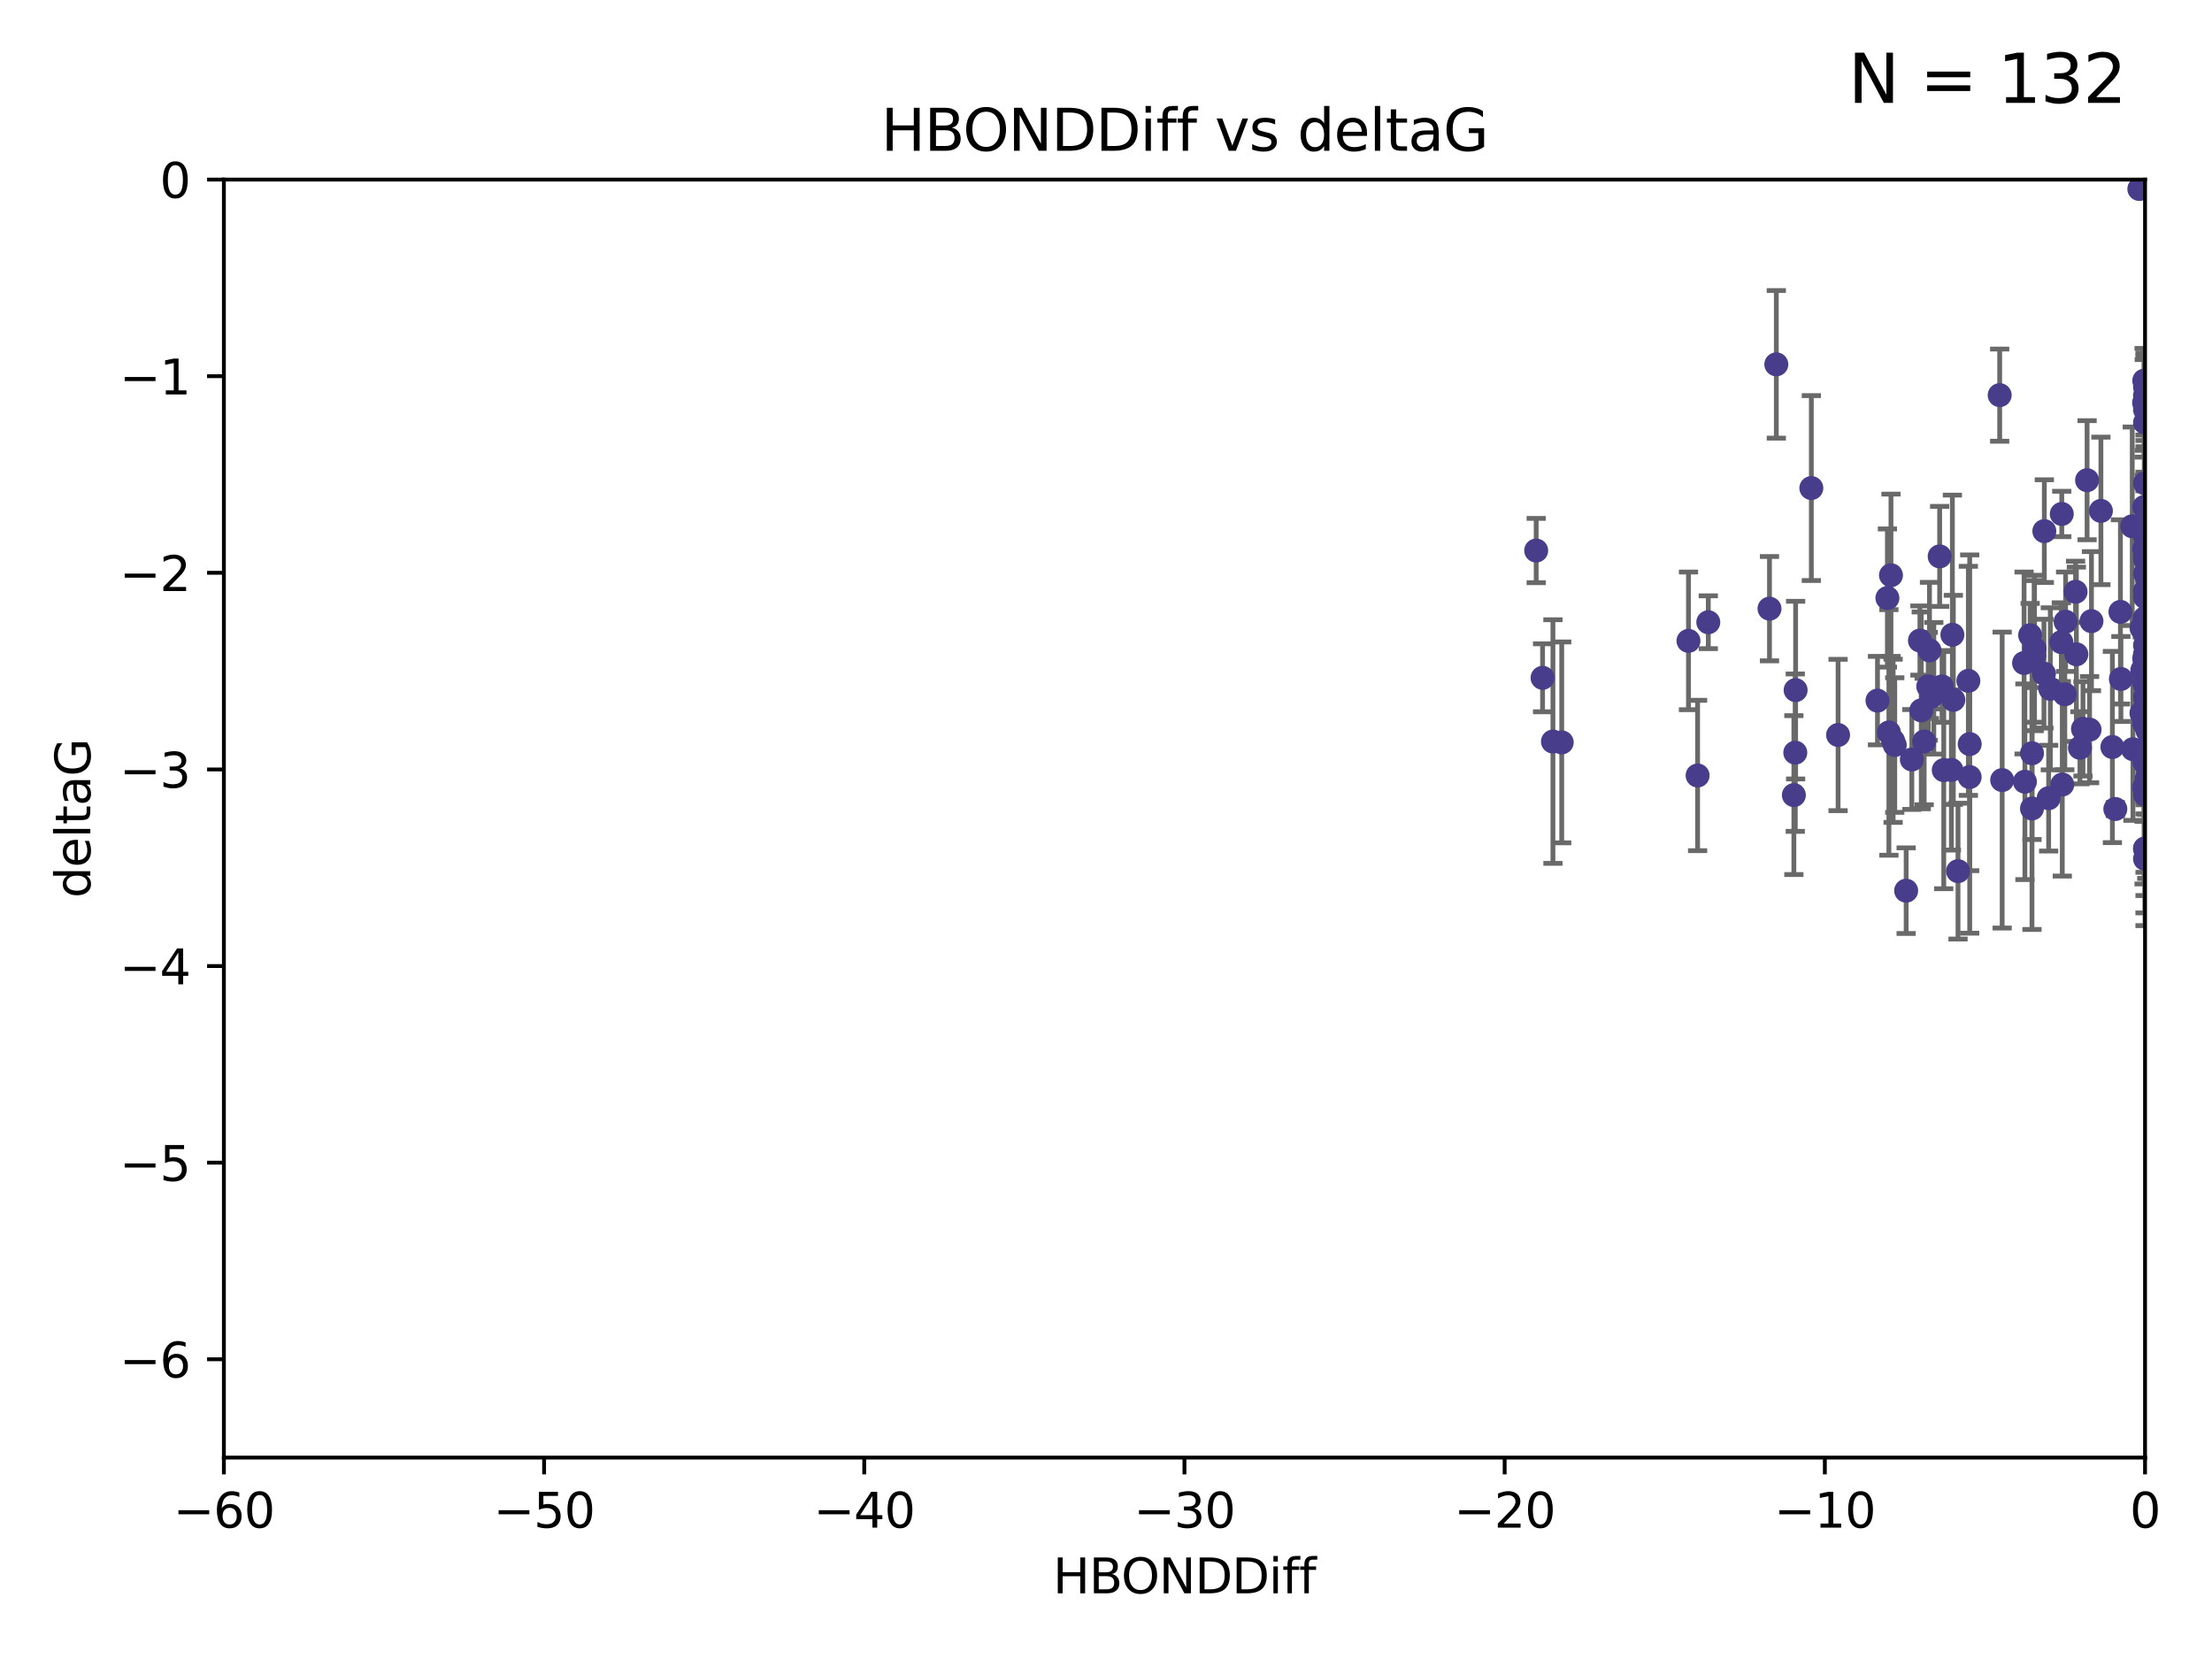 <?xml version="1.0" encoding="utf-8" standalone="no"?>
<!DOCTYPE svg PUBLIC "-//W3C//DTD SVG 1.1//EN"
  "http://www.w3.org/Graphics/SVG/1.1/DTD/svg11.dtd">
<svg xmlns:xlink="http://www.w3.org/1999/xlink" width="460.8pt" height="345.6pt" viewBox="0 0 460.8 345.6" xmlns="http://www.w3.org/2000/svg" version="1.1">
 <defs>
  <style type="text/css">*{stroke-linejoin: round; stroke-linecap: butt}</style>
 </defs>
 <g id="figure_1">
  <g id="patch_1">
   <path d="M 0 345.6 
L 460.8 345.6 
L 460.8 0 
L 0 0 
z
" style="fill: #ffffff"/>
  </g>
  <g id="axes_1">
   <g id="patch_2">
    <path d="M 46.64 303.64 
L 446.85 303.64 
L 446.85 37.411 
L 46.64 37.411 
z
" style="fill: #ffffff"/>
   </g>
   <g id="PathCollection_1">
    <defs>
     <path id="mb826e223ac" d="M 0 1.118 
C 0.297 1.118 0.581 1 0.791 0.791 
C 1 0.581 1.118 0.297 1.118 0 
C 1.118 -0.297 1 -0.581 0.791 -0.791 
C 0.581 -1 0.297 -1.118 0 -1.118 
C -0.297 -1.118 -0.581 -1 -0.791 -0.791 
C -1 -0.581 -1.118 -0.297 -1.118 0 
C -1.118 0.297 -1 0.581 -0.791 0.791 
C -0.581 1 -0.297 1.118 0 1.118 
z
" style="stroke: #483d8b"/>
    </defs>
    <g clip-path="url(#pf15d5c4160)">
     <use xlink:href="#mb826e223ac" x="401.69" y="142.976" style="fill: #483d8b; stroke: #483d8b"/>
     <use xlink:href="#mb826e223ac" x="423.831" y="135.144" style="fill: #483d8b; stroke: #483d8b"/>
     <use xlink:href="#mb826e223ac" x="321.345" y="141.2" style="fill: #483d8b; stroke: #483d8b"/>
     <use xlink:href="#mb826e223ac" x="353.642" y="161.548" style="fill: #483d8b; stroke: #483d8b"/>
     <use xlink:href="#mb826e223ac" x="417.089" y="162.504" style="fill: #483d8b; stroke: #483d8b"/>
     <use xlink:href="#mb826e223ac" x="446.85" y="111.678" style="fill: #483d8b; stroke: #483d8b"/>
     <use xlink:href="#mb826e223ac" x="320.014" y="114.686" style="fill: #483d8b; stroke: #483d8b"/>
     <use xlink:href="#mb826e223ac" x="368.618" y="126.796" style="fill: #483d8b; stroke: #483d8b"/>
     <use xlink:href="#mb826e223ac" x="422.917" y="132.329" style="fill: #483d8b; stroke: #483d8b"/>
     <use xlink:href="#mb826e223ac" x="432.545" y="136.299" style="fill: #483d8b; stroke: #483d8b"/>
     <use xlink:href="#mb826e223ac" x="406.716" y="132.231" style="fill: #483d8b; stroke: #483d8b"/>
     <use xlink:href="#mb826e223ac" x="355.87" y="129.623" style="fill: #483d8b; stroke: #483d8b"/>
     <use xlink:href="#mb826e223ac" x="446.601" y="157.815" style="fill: #483d8b; stroke: #483d8b"/>
     <use xlink:href="#mb826e223ac" x="423.767" y="136.584" style="fill: #483d8b; stroke: #483d8b"/>
     <use xlink:href="#mb826e223ac" x="393.491" y="152.577" style="fill: #483d8b; stroke: #483d8b"/>
     <use xlink:href="#mb826e223ac" x="425.872" y="110.643" style="fill: #483d8b; stroke: #483d8b"/>
     <use xlink:href="#mb826e223ac" x="446.85" y="138.221" style="fill: #483d8b; stroke: #483d8b"/>
     <use xlink:href="#mb826e223ac" x="373.99" y="156.791" style="fill: #483d8b; stroke: #483d8b"/>
     <use xlink:href="#mb826e223ac" x="446.85" y="116.503" style="fill: #483d8b; stroke: #483d8b"/>
     <use xlink:href="#mb826e223ac" x="441.822" y="141.444" style="fill: #483d8b; stroke: #483d8b"/>
     <use xlink:href="#mb826e223ac" x="404.067" y="115.906" style="fill: #483d8b; stroke: #483d8b"/>
     <use xlink:href="#mb826e223ac" x="435.296" y="152.002" style="fill: #483d8b; stroke: #483d8b"/>
     <use xlink:href="#mb826e223ac" x="446.687" y="79.295" style="fill: #483d8b; stroke: #483d8b"/>
     <use xlink:href="#mb826e223ac" x="397.085" y="185.545" style="fill: #483d8b; stroke: #483d8b"/>
     <use xlink:href="#mb826e223ac" x="446.122" y="130.853" style="fill: #483d8b; stroke: #483d8b"/>
     <use xlink:href="#mb826e223ac" x="423.299" y="168.427" style="fill: #483d8b; stroke: #483d8b"/>
     <use xlink:href="#mb826e223ac" x="421.652" y="138.114" style="fill: #483d8b; stroke: #483d8b"/>
     <use xlink:href="#mb826e223ac" x="446.85" y="123.099" style="fill: #483d8b; stroke: #483d8b"/>
     <use xlink:href="#mb826e223ac" x="323.505" y="154.477" style="fill: #483d8b; stroke: #483d8b"/>
     <use xlink:href="#mb826e223ac" x="425.795" y="140.334" style="fill: #483d8b; stroke: #483d8b"/>
     <use xlink:href="#mb826e223ac" x="446.29" y="139.6" style="fill: #483d8b; stroke: #483d8b"/>
     <use xlink:href="#mb826e223ac" x="446.85" y="131.987" style="fill: #483d8b; stroke: #483d8b"/>
     <use xlink:href="#mb826e223ac" x="430.136" y="144.632" style="fill: #483d8b; stroke: #483d8b"/>
     <use xlink:href="#mb826e223ac" x="446.686" y="137.216" style="fill: #483d8b; stroke: #483d8b"/>
     <use xlink:href="#mb826e223ac" x="433.921" y="151.831" style="fill: #483d8b; stroke: #483d8b"/>
     <use xlink:href="#mb826e223ac" x="404.919" y="160.43" style="fill: #483d8b; stroke: #483d8b"/>
     <use xlink:href="#mb826e223ac" x="377.334" y="101.672" style="fill: #483d8b; stroke: #483d8b"/>
     <use xlink:href="#mb826e223ac" x="446.687" y="114.345" style="fill: #483d8b; stroke: #483d8b"/>
     <use xlink:href="#mb826e223ac" x="444.187" y="109.627" style="fill: #483d8b; stroke: #483d8b"/>
     <use xlink:href="#mb826e223ac" x="429.504" y="107.067" style="fill: #483d8b; stroke: #483d8b"/>
     <use xlink:href="#mb826e223ac" x="446.687" y="105.606" style="fill: #483d8b; stroke: #483d8b"/>
     <use xlink:href="#mb826e223ac" x="382.906" y="153.112" style="fill: #483d8b; stroke: #483d8b"/>
     <use xlink:href="#mb826e223ac" x="399.955" y="133.439" style="fill: #483d8b; stroke: #483d8b"/>
     <use xlink:href="#mb826e223ac" x="446.85" y="178.912" style="fill: #483d8b; stroke: #483d8b"/>
     <use xlink:href="#mb826e223ac" x="402.847" y="143.383" style="fill: #483d8b; stroke: #483d8b"/>
     <use xlink:href="#mb826e223ac" x="406.511" y="160.394" style="fill: #483d8b; stroke: #483d8b"/>
     <use xlink:href="#mb826e223ac" x="446.85" y="82.411" style="fill: #483d8b; stroke: #483d8b"/>
     <use xlink:href="#mb826e223ac" x="393.924" y="119.831" style="fill: #483d8b; stroke: #483d8b"/>
     <use xlink:href="#mb826e223ac" x="421.826" y="162.849" style="fill: #483d8b; stroke: #483d8b"/>
     <use xlink:href="#mb826e223ac" x="430.303" y="129.513" style="fill: #483d8b; stroke: #483d8b"/>
     <use xlink:href="#mb826e223ac" x="447.376" y="155.902" style="fill: #483d8b; stroke: #483d8b"/>
     <use xlink:href="#mb826e223ac" x="464.113" y="121.833" style="fill: #483d8b; stroke: #483d8b"/>
     <use xlink:href="#mb826e223ac" x="374.061" y="143.763" style="fill: #483d8b; stroke: #483d8b"/>
     <use xlink:href="#mb826e223ac" x="447.375" y="152.253" style="fill: #483d8b; stroke: #483d8b"/>
     <use xlink:href="#mb826e223ac" x="446.104" y="148.537" style="fill: #483d8b; stroke: #483d8b"/>
     <use xlink:href="#mb826e223ac" x="427.12" y="143.494" style="fill: #483d8b; stroke: #483d8b"/>
     <use xlink:href="#mb826e223ac" x="402.293" y="145.16" style="fill: #483d8b; stroke: #483d8b"/>
     <use xlink:href="#mb826e223ac" x="445.661" y="39.369" style="fill: #483d8b; stroke: #483d8b"/>
     <use xlink:href="#mb826e223ac" x="458.075" y="146.652" style="fill: #483d8b; stroke: #483d8b"/>
     <use xlink:href="#mb826e223ac" x="370.038" y="75.901" style="fill: #483d8b; stroke: #483d8b"/>
     <use xlink:href="#mb826e223ac" x="446.85" y="119.481" style="fill: #483d8b; stroke: #483d8b"/>
     <use xlink:href="#mb826e223ac" x="434.777" y="100.035" style="fill: #483d8b; stroke: #483d8b"/>
     <use xlink:href="#mb826e223ac" x="447.242" y="155.675" style="fill: #483d8b; stroke: #483d8b"/>
     <use xlink:href="#mb826e223ac" x="446.85" y="176.753" style="fill: #483d8b; stroke: #483d8b"/>
     <use xlink:href="#mb826e223ac" x="398.269" y="158.214" style="fill: #483d8b; stroke: #483d8b"/>
     <use xlink:href="#mb826e223ac" x="446.768" y="128.81" style="fill: #483d8b; stroke: #483d8b"/>
     <use xlink:href="#mb826e223ac" x="429.414" y="133.77" style="fill: #483d8b; stroke: #483d8b"/>
     <use xlink:href="#mb826e223ac" x="453.242" y="173.535" style="fill: #483d8b; stroke: #483d8b"/>
     <use xlink:href="#mb826e223ac" x="493.436" y="101.863" style="fill: #483d8b; stroke: #483d8b"/>
     <use xlink:href="#mb826e223ac" x="446.85" y="109.782" style="fill: #483d8b; stroke: #483d8b"/>
     <use xlink:href="#mb826e223ac" x="410.316" y="161.874" style="fill: #483d8b; stroke: #483d8b"/>
     <use xlink:href="#mb826e223ac" x="401.948" y="135.492" style="fill: #483d8b; stroke: #483d8b"/>
     <use xlink:href="#mb826e223ac" x="441.724" y="127.469" style="fill: #483d8b; stroke: #483d8b"/>
     <use xlink:href="#mb826e223ac" x="446.85" y="145.232" style="fill: #483d8b; stroke: #483d8b"/>
     <use xlink:href="#mb826e223ac" x="446.85" y="88.043" style="fill: #483d8b; stroke: #483d8b"/>
     <use xlink:href="#mb826e223ac" x="394.712" y="155.205" style="fill: #483d8b; stroke: #483d8b"/>
     <use xlink:href="#mb826e223ac" x="426.769" y="166.274" style="fill: #483d8b; stroke: #483d8b"/>
     <use xlink:href="#mb826e223ac" x="433.292" y="155.779" style="fill: #483d8b; stroke: #483d8b"/>
     <use xlink:href="#mb826e223ac" x="462.806" y="163.44" style="fill: #483d8b; stroke: #483d8b"/>
     <use xlink:href="#mb826e223ac" x="446.654" y="150.706" style="fill: #483d8b; stroke: #483d8b"/>
     <use xlink:href="#mb826e223ac" x="446.85" y="85.336" style="fill: #483d8b; stroke: #483d8b"/>
     <use xlink:href="#mb826e223ac" x="446.85" y="148.989" style="fill: #483d8b; stroke: #483d8b"/>
     <use xlink:href="#mb826e223ac" x="406.915" y="145.792" style="fill: #483d8b; stroke: #483d8b"/>
     <use xlink:href="#mb826e223ac" x="394.374" y="154.325" style="fill: #483d8b; stroke: #483d8b"/>
     <use xlink:href="#mb826e223ac" x="440.049" y="155.616" style="fill: #483d8b; stroke: #483d8b"/>
     <use xlink:href="#mb826e223ac" x="446.85" y="109.576" style="fill: #483d8b; stroke: #483d8b"/>
     <use xlink:href="#mb826e223ac" x="463.325" y="170.798" style="fill: #483d8b; stroke: #483d8b"/>
     <use xlink:href="#mb826e223ac" x="446.85" y="136.585" style="fill: #483d8b; stroke: #483d8b"/>
     <use xlink:href="#mb826e223ac" x="446.85" y="164.779" style="fill: #483d8b; stroke: #483d8b"/>
     <use xlink:href="#mb826e223ac" x="447.207" y="162.1" style="fill: #483d8b; stroke: #483d8b"/>
     <use xlink:href="#mb826e223ac" x="351.739" y="133.503" style="fill: #483d8b; stroke: #483d8b"/>
     <use xlink:href="#mb826e223ac" x="440.661" y="168.532" style="fill: #483d8b; stroke: #483d8b"/>
     <use xlink:href="#mb826e223ac" x="446.85" y="80.583" style="fill: #483d8b; stroke: #483d8b"/>
     <use xlink:href="#mb826e223ac" x="446.654" y="83.898" style="fill: #483d8b; stroke: #483d8b"/>
     <use xlink:href="#mb826e223ac" x="432.38" y="123.276" style="fill: #483d8b; stroke: #483d8b"/>
     <use xlink:href="#mb826e223ac" x="444.333" y="156.071" style="fill: #483d8b; stroke: #483d8b"/>
     <use xlink:href="#mb826e223ac" x="400.234" y="147.986" style="fill: #483d8b; stroke: #483d8b"/>
     <use xlink:href="#mb826e223ac" x="435.688" y="129.396" style="fill: #483d8b; stroke: #483d8b"/>
     <use xlink:href="#mb826e223ac" x="429.612" y="163.43" style="fill: #483d8b; stroke: #483d8b"/>
     <use xlink:href="#mb826e223ac" x="446.85" y="142.565" style="fill: #483d8b; stroke: #483d8b"/>
     <use xlink:href="#mb826e223ac" x="404.566" y="142.993" style="fill: #483d8b; stroke: #483d8b"/>
     <use xlink:href="#mb826e223ac" x="407.891" y="181.474" style="fill: #483d8b; stroke: #483d8b"/>
     <use xlink:href="#mb826e223ac" x="447.374" y="150.916" style="fill: #483d8b; stroke: #483d8b"/>
     <use xlink:href="#mb826e223ac" x="410.326" y="155.001" style="fill: #483d8b; stroke: #483d8b"/>
     <use xlink:href="#mb826e223ac" x="373.697" y="165.635" style="fill: #483d8b; stroke: #483d8b"/>
     <use xlink:href="#mb826e223ac" x="446.85" y="165.532" style="fill: #483d8b; stroke: #483d8b"/>
     <use xlink:href="#mb826e223ac" x="391.114" y="145.951" style="fill: #483d8b; stroke: #483d8b"/>
     <use xlink:href="#mb826e223ac" x="410.045" y="141.832" style="fill: #483d8b; stroke: #483d8b"/>
     <use xlink:href="#mb826e223ac" x="462.061" y="200.261" style="fill: #483d8b; stroke: #483d8b"/>
     <use xlink:href="#mb826e223ac" x="446.85" y="124.398" style="fill: #483d8b; stroke: #483d8b"/>
     <use xlink:href="#mb826e223ac" x="446.85" y="134.421" style="fill: #483d8b; stroke: #483d8b"/>
     <use xlink:href="#mb826e223ac" x="437.657" y="106.429" style="fill: #483d8b; stroke: #483d8b"/>
     <use xlink:href="#mb826e223ac" x="446.85" y="150.14" style="fill: #483d8b; stroke: #483d8b"/>
     <use xlink:href="#mb826e223ac" x="447.374" y="128.609" style="fill: #483d8b; stroke: #483d8b"/>
     <use xlink:href="#mb826e223ac" x="325.336" y="154.654" style="fill: #483d8b; stroke: #483d8b"/>
     <use xlink:href="#mb826e223ac" x="468.415" y="157.185" style="fill: #483d8b; stroke: #483d8b"/>
     <use xlink:href="#mb826e223ac" x="416.571" y="82.316" style="fill: #483d8b; stroke: #483d8b"/>
     <use xlink:href="#mb826e223ac" x="447.113" y="148.472" style="fill: #483d8b; stroke: #483d8b"/>
     <use xlink:href="#mb826e223ac" x="446.85" y="147.764" style="fill: #483d8b; stroke: #483d8b"/>
     <use xlink:href="#mb826e223ac" x="446.85" y="100.686" style="fill: #483d8b; stroke: #483d8b"/>
     <use xlink:href="#mb826e223ac" x="446.85" y="136.299" style="fill: #483d8b; stroke: #483d8b"/>
     <use xlink:href="#mb826e223ac" x="446.85" y="176.801" style="fill: #483d8b; stroke: #483d8b"/>
     <use xlink:href="#mb826e223ac" x="393.182" y="124.58" style="fill: #483d8b; stroke: #483d8b"/>
     <use xlink:href="#mb826e223ac" x="446.653" y="158.689" style="fill: #483d8b; stroke: #483d8b"/>
     <use xlink:href="#mb826e223ac" x="447.298" y="145.797" style="fill: #483d8b; stroke: #483d8b"/>
     <use xlink:href="#mb826e223ac" x="446.687" y="142.356" style="fill: #483d8b; stroke: #483d8b"/>
     <use xlink:href="#mb826e223ac" x="446.85" y="115.697" style="fill: #483d8b; stroke: #483d8b"/>
     <use xlink:href="#mb826e223ac" x="446.85" y="111.098" style="fill: #483d8b; stroke: #483d8b"/>
     <use xlink:href="#mb826e223ac" x="446.654" y="164.044" style="fill: #483d8b; stroke: #483d8b"/>
     <use xlink:href="#mb826e223ac" x="400.839" y="154.473" style="fill: #483d8b; stroke: #483d8b"/>
     <use xlink:href="#mb826e223ac" x="468.073" y="128.125" style="fill: #483d8b; stroke: #483d8b"/>
     <use xlink:href="#mb826e223ac" x="423.305" y="156.919" style="fill: #483d8b; stroke: #483d8b"/>
    </g>
   </g>
   <g id="matplotlib.axis_1">
    <g id="xtick_1">
     <g id="line2d_1">
      <defs>
       <path id="m5f8e5ffc4d" d="M 0 0 
L 0 3.5 
" style="stroke: #000000; stroke-width: 0.8"/>
      </defs>
      <g>
       <use xlink:href="#m5f8e5ffc4d" x="46.64" y="303.64" style="stroke: #000000; stroke-width: 0.8"/>
      </g>
     </g>
     <g id="text_1">
      <!-- −60 -->
      <g transform="translate(36.088 318.238)scale(0.1 -0.1)">
       <defs>
        <path id="DejaVuSans-2212" d="M 678 2272 
L 4684 2272 
L 4684 1741 
L 678 1741 
L 678 2272 
z
" transform="scale(0.016)"/>
        <path id="DejaVuSans-36" d="M 2113 2584 
Q 1688 2584 1439 2293 
Q 1191 2003 1191 1497 
Q 1191 994 1439 701 
Q 1688 409 2113 409 
Q 2538 409 2786 701 
Q 3034 994 3034 1497 
Q 3034 2003 2786 2293 
Q 2538 2584 2113 2584 
z
M 3366 4563 
L 3366 3988 
Q 3128 4100 2886 4159 
Q 2644 4219 2406 4219 
Q 1781 4219 1451 3797 
Q 1122 3375 1075 2522 
Q 1259 2794 1537 2939 
Q 1816 3084 2150 3084 
Q 2853 3084 3261 2657 
Q 3669 2231 3669 1497 
Q 3669 778 3244 343 
Q 2819 -91 2113 -91 
Q 1303 -91 875 529 
Q 447 1150 447 2328 
Q 447 3434 972 4092 
Q 1497 4750 2381 4750 
Q 2619 4750 2861 4703 
Q 3103 4656 3366 4563 
z
" transform="scale(0.016)"/>
        <path id="DejaVuSans-30" d="M 2034 4250 
Q 1547 4250 1301 3770 
Q 1056 3291 1056 2328 
Q 1056 1369 1301 889 
Q 1547 409 2034 409 
Q 2525 409 2770 889 
Q 3016 1369 3016 2328 
Q 3016 3291 2770 3770 
Q 2525 4250 2034 4250 
z
M 2034 4750 
Q 2819 4750 3233 4129 
Q 3647 3509 3647 2328 
Q 3647 1150 3233 529 
Q 2819 -91 2034 -91 
Q 1250 -91 836 529 
Q 422 1150 422 2328 
Q 422 3509 836 4129 
Q 1250 4750 2034 4750 
z
" transform="scale(0.016)"/>
       </defs>
       <use xlink:href="#DejaVuSans-2212"/>
       <use xlink:href="#DejaVuSans-36" x="83.789"/>
       <use xlink:href="#DejaVuSans-30" x="147.412"/>
      </g>
     </g>
    </g>
    <g id="xtick_2">
     <g id="line2d_2">
      <g>
       <use xlink:href="#m5f8e5ffc4d" x="113.342" y="303.64" style="stroke: #000000; stroke-width: 0.8"/>
      </g>
     </g>
     <g id="text_2">
      <!-- −50 -->
      <g transform="translate(102.789 318.238)scale(0.1 -0.1)">
       <defs>
        <path id="DejaVuSans-35" d="M 691 4666 
L 3169 4666 
L 3169 4134 
L 1269 4134 
L 1269 2991 
Q 1406 3038 1543 3061 
Q 1681 3084 1819 3084 
Q 2600 3084 3056 2656 
Q 3513 2228 3513 1497 
Q 3513 744 3044 326 
Q 2575 -91 1722 -91 
Q 1428 -91 1123 -41 
Q 819 9 494 109 
L 494 744 
Q 775 591 1075 516 
Q 1375 441 1709 441 
Q 2250 441 2565 725 
Q 2881 1009 2881 1497 
Q 2881 1984 2565 2268 
Q 2250 2553 1709 2553 
Q 1456 2553 1204 2497 
Q 953 2441 691 2322 
L 691 4666 
z
" transform="scale(0.016)"/>
       </defs>
       <use xlink:href="#DejaVuSans-2212"/>
       <use xlink:href="#DejaVuSans-35" x="83.789"/>
       <use xlink:href="#DejaVuSans-30" x="147.412"/>
      </g>
     </g>
    </g>
    <g id="xtick_3">
     <g id="line2d_3">
      <g>
       <use xlink:href="#m5f8e5ffc4d" x="180.043" y="303.64" style="stroke: #000000; stroke-width: 0.8"/>
      </g>
     </g>
     <g id="text_3">
      <!-- −40 -->
      <g transform="translate(169.491 318.238)scale(0.1 -0.1)">
       <defs>
        <path id="DejaVuSans-34" d="M 2419 4116 
L 825 1625 
L 2419 1625 
L 2419 4116 
z
M 2253 4666 
L 3047 4666 
L 3047 1625 
L 3713 1625 
L 3713 1100 
L 3047 1100 
L 3047 0 
L 2419 0 
L 2419 1100 
L 313 1100 
L 313 1709 
L 2253 4666 
z
" transform="scale(0.016)"/>
       </defs>
       <use xlink:href="#DejaVuSans-2212"/>
       <use xlink:href="#DejaVuSans-34" x="83.789"/>
       <use xlink:href="#DejaVuSans-30" x="147.412"/>
      </g>
     </g>
    </g>
    <g id="xtick_4">
     <g id="line2d_4">
      <g>
       <use xlink:href="#m5f8e5ffc4d" x="246.745" y="303.64" style="stroke: #000000; stroke-width: 0.8"/>
      </g>
     </g>
     <g id="text_4">
      <!-- −30 -->
      <g transform="translate(236.193 318.238)scale(0.1 -0.1)">
       <defs>
        <path id="DejaVuSans-33" d="M 2597 2516 
Q 3050 2419 3304 2112 
Q 3559 1806 3559 1356 
Q 3559 666 3084 287 
Q 2609 -91 1734 -91 
Q 1441 -91 1130 -33 
Q 819 25 488 141 
L 488 750 
Q 750 597 1062 519 
Q 1375 441 1716 441 
Q 2309 441 2620 675 
Q 2931 909 2931 1356 
Q 2931 1769 2642 2001 
Q 2353 2234 1838 2234 
L 1294 2234 
L 1294 2753 
L 1863 2753 
Q 2328 2753 2575 2939 
Q 2822 3125 2822 3475 
Q 2822 3834 2567 4026 
Q 2313 4219 1838 4219 
Q 1578 4219 1281 4162 
Q 984 4106 628 3988 
L 628 4550 
Q 988 4650 1302 4700 
Q 1616 4750 1894 4750 
Q 2613 4750 3031 4423 
Q 3450 4097 3450 3541 
Q 3450 3153 3228 2886 
Q 3006 2619 2597 2516 
z
" transform="scale(0.016)"/>
       </defs>
       <use xlink:href="#DejaVuSans-2212"/>
       <use xlink:href="#DejaVuSans-33" x="83.789"/>
       <use xlink:href="#DejaVuSans-30" x="147.412"/>
      </g>
     </g>
    </g>
    <g id="xtick_5">
     <g id="line2d_5">
      <g>
       <use xlink:href="#m5f8e5ffc4d" x="313.447" y="303.64" style="stroke: #000000; stroke-width: 0.8"/>
      </g>
     </g>
     <g id="text_5">
      <!-- −20 -->
      <g transform="translate(302.894 318.238)scale(0.1 -0.1)">
       <defs>
        <path id="DejaVuSans-32" d="M 1228 531 
L 3431 531 
L 3431 0 
L 469 0 
L 469 531 
Q 828 903 1448 1529 
Q 2069 2156 2228 2338 
Q 2531 2678 2651 2914 
Q 2772 3150 2772 3378 
Q 2772 3750 2511 3984 
Q 2250 4219 1831 4219 
Q 1534 4219 1204 4116 
Q 875 4013 500 3803 
L 500 4441 
Q 881 4594 1212 4672 
Q 1544 4750 1819 4750 
Q 2544 4750 2975 4387 
Q 3406 4025 3406 3419 
Q 3406 3131 3298 2873 
Q 3191 2616 2906 2266 
Q 2828 2175 2409 1742 
Q 1991 1309 1228 531 
z
" transform="scale(0.016)"/>
       </defs>
       <use xlink:href="#DejaVuSans-2212"/>
       <use xlink:href="#DejaVuSans-32" x="83.789"/>
       <use xlink:href="#DejaVuSans-30" x="147.412"/>
      </g>
     </g>
    </g>
    <g id="xtick_6">
     <g id="line2d_6">
      <g>
       <use xlink:href="#m5f8e5ffc4d" x="380.148" y="303.64" style="stroke: #000000; stroke-width: 0.8"/>
      </g>
     </g>
     <g id="text_6">
      <!-- −10 -->
      <g transform="translate(369.596 318.238)scale(0.1 -0.1)">
       <defs>
        <path id="DejaVuSans-31" d="M 794 531 
L 1825 531 
L 1825 4091 
L 703 3866 
L 703 4441 
L 1819 4666 
L 2450 4666 
L 2450 531 
L 3481 531 
L 3481 0 
L 794 0 
L 794 531 
z
" transform="scale(0.016)"/>
       </defs>
       <use xlink:href="#DejaVuSans-2212"/>
       <use xlink:href="#DejaVuSans-31" x="83.789"/>
       <use xlink:href="#DejaVuSans-30" x="147.412"/>
      </g>
     </g>
    </g>
    <g id="xtick_7">
     <g id="line2d_7">
      <g>
       <use xlink:href="#m5f8e5ffc4d" x="446.85" y="303.64" style="stroke: #000000; stroke-width: 0.8"/>
      </g>
     </g>
     <g id="text_7">
      <!-- 0 -->
      <g transform="translate(443.669 318.238)scale(0.1 -0.1)">
       <use xlink:href="#DejaVuSans-30"/>
      </g>
     </g>
    </g>
    <g id="text_8">
     <!-- HBONDDiff -->
     <g transform="translate(219.356 331.917)scale(0.1 -0.1)">
      <defs>
       <path id="DejaVuSans-48" d="M 628 4666 
L 1259 4666 
L 1259 2753 
L 3553 2753 
L 3553 4666 
L 4184 4666 
L 4184 0 
L 3553 0 
L 3553 2222 
L 1259 2222 
L 1259 0 
L 628 0 
L 628 4666 
z
" transform="scale(0.016)"/>
       <path id="DejaVuSans-42" d="M 1259 2228 
L 1259 519 
L 2272 519 
Q 2781 519 3026 730 
Q 3272 941 3272 1375 
Q 3272 1813 3026 2020 
Q 2781 2228 2272 2228 
L 1259 2228 
z
M 1259 4147 
L 1259 2741 
L 2194 2741 
Q 2656 2741 2882 2914 
Q 3109 3088 3109 3444 
Q 3109 3797 2882 3972 
Q 2656 4147 2194 4147 
L 1259 4147 
z
M 628 4666 
L 2241 4666 
Q 2963 4666 3353 4366 
Q 3744 4066 3744 3513 
Q 3744 3084 3544 2831 
Q 3344 2578 2956 2516 
Q 3422 2416 3680 2098 
Q 3938 1781 3938 1306 
Q 3938 681 3513 340 
Q 3088 0 2303 0 
L 628 0 
L 628 4666 
z
" transform="scale(0.016)"/>
       <path id="DejaVuSans-4f" d="M 2522 4238 
Q 1834 4238 1429 3725 
Q 1025 3213 1025 2328 
Q 1025 1447 1429 934 
Q 1834 422 2522 422 
Q 3209 422 3611 934 
Q 4013 1447 4013 2328 
Q 4013 3213 3611 3725 
Q 3209 4238 2522 4238 
z
M 2522 4750 
Q 3503 4750 4090 4092 
Q 4678 3434 4678 2328 
Q 4678 1225 4090 567 
Q 3503 -91 2522 -91 
Q 1538 -91 948 565 
Q 359 1222 359 2328 
Q 359 3434 948 4092 
Q 1538 4750 2522 4750 
z
" transform="scale(0.016)"/>
       <path id="DejaVuSans-4e" d="M 628 4666 
L 1478 4666 
L 3547 763 
L 3547 4666 
L 4159 4666 
L 4159 0 
L 3309 0 
L 1241 3903 
L 1241 0 
L 628 0 
L 628 4666 
z
" transform="scale(0.016)"/>
       <path id="DejaVuSans-44" d="M 1259 4147 
L 1259 519 
L 2022 519 
Q 2988 519 3436 956 
Q 3884 1394 3884 2338 
Q 3884 3275 3436 3711 
Q 2988 4147 2022 4147 
L 1259 4147 
z
M 628 4666 
L 1925 4666 
Q 3281 4666 3915 4102 
Q 4550 3538 4550 2338 
Q 4550 1131 3912 565 
Q 3275 0 1925 0 
L 628 0 
L 628 4666 
z
" transform="scale(0.016)"/>
       <path id="DejaVuSans-69" d="M 603 3500 
L 1178 3500 
L 1178 0 
L 603 0 
L 603 3500 
z
M 603 4863 
L 1178 4863 
L 1178 4134 
L 603 4134 
L 603 4863 
z
" transform="scale(0.016)"/>
       <path id="DejaVuSans-66" d="M 2375 4863 
L 2375 4384 
L 1825 4384 
Q 1516 4384 1395 4259 
Q 1275 4134 1275 3809 
L 1275 3500 
L 2222 3500 
L 2222 3053 
L 1275 3053 
L 1275 0 
L 697 0 
L 697 3053 
L 147 3053 
L 147 3500 
L 697 3500 
L 697 3744 
Q 697 4328 969 4595 
Q 1241 4863 1831 4863 
L 2375 4863 
z
" transform="scale(0.016)"/>
      </defs>
      <use xlink:href="#DejaVuSans-48"/>
      <use xlink:href="#DejaVuSans-42" x="75.195"/>
      <use xlink:href="#DejaVuSans-4f" x="142.049"/>
      <use xlink:href="#DejaVuSans-4e" x="220.76"/>
      <use xlink:href="#DejaVuSans-44" x="295.564"/>
      <use xlink:href="#DejaVuSans-44" x="372.566"/>
      <use xlink:href="#DejaVuSans-69" x="449.568"/>
      <use xlink:href="#DejaVuSans-66" x="477.352"/>
      <use xlink:href="#DejaVuSans-66" x="512.557"/>
     </g>
    </g>
   </g>
   <g id="matplotlib.axis_2">
    <g id="ytick_1">
     <g id="line2d_8">
      <defs>
       <path id="m5f7800a9cd" d="M 0 0 
L -3.5 0 
" style="stroke: #000000; stroke-width: 0.8"/>
      </defs>
      <g>
       <use xlink:href="#m5f7800a9cd" x="46.64" y="283.161" style="stroke: #000000; stroke-width: 0.8"/>
      </g>
     </g>
     <g id="text_9">
      <!-- −6 -->
      <g transform="translate(24.898 286.96)scale(0.1 -0.1)">
       <use xlink:href="#DejaVuSans-2212"/>
       <use xlink:href="#DejaVuSans-36" x="83.789"/>
      </g>
     </g>
    </g>
    <g id="ytick_2">
     <g id="line2d_9">
      <g>
       <use xlink:href="#m5f7800a9cd" x="46.64" y="242.203" style="stroke: #000000; stroke-width: 0.8"/>
      </g>
     </g>
     <g id="text_10">
      <!-- −5 -->
      <g transform="translate(24.898 246.002)scale(0.1 -0.1)">
       <use xlink:href="#DejaVuSans-2212"/>
       <use xlink:href="#DejaVuSans-35" x="83.789"/>
      </g>
     </g>
    </g>
    <g id="ytick_3">
     <g id="line2d_10">
      <g>
       <use xlink:href="#m5f7800a9cd" x="46.64" y="201.244" style="stroke: #000000; stroke-width: 0.8"/>
      </g>
     </g>
     <g id="text_11">
      <!-- −4 -->
      <g transform="translate(24.898 205.044)scale(0.1 -0.1)">
       <use xlink:href="#DejaVuSans-2212"/>
       <use xlink:href="#DejaVuSans-34" x="83.789"/>
      </g>
     </g>
    </g>
    <g id="ytick_4">
     <g id="line2d_11">
      <g>
       <use xlink:href="#m5f7800a9cd" x="46.64" y="160.286" style="stroke: #000000; stroke-width: 0.8"/>
      </g>
     </g>
     <g id="text_12">
      <!-- −3 -->
      <g transform="translate(24.898 164.085)scale(0.1 -0.1)">
       <use xlink:href="#DejaVuSans-2212"/>
       <use xlink:href="#DejaVuSans-33" x="83.789"/>
      </g>
     </g>
    </g>
    <g id="ytick_5">
     <g id="line2d_12">
      <g>
       <use xlink:href="#m5f7800a9cd" x="46.64" y="119.328" style="stroke: #000000; stroke-width: 0.8"/>
      </g>
     </g>
     <g id="text_13">
      <!-- −2 -->
      <g transform="translate(24.898 123.127)scale(0.1 -0.1)">
       <use xlink:href="#DejaVuSans-2212"/>
       <use xlink:href="#DejaVuSans-32" x="83.789"/>
      </g>
     </g>
    </g>
    <g id="ytick_6">
     <g id="line2d_13">
      <g>
       <use xlink:href="#m5f7800a9cd" x="46.64" y="78.369" style="stroke: #000000; stroke-width: 0.8"/>
      </g>
     </g>
     <g id="text_14">
      <!-- −1 -->
      <g transform="translate(24.898 82.169)scale(0.1 -0.1)">
       <use xlink:href="#DejaVuSans-2212"/>
       <use xlink:href="#DejaVuSans-31" x="83.789"/>
      </g>
     </g>
    </g>
    <g id="ytick_7">
     <g id="line2d_14">
      <g>
       <use xlink:href="#m5f7800a9cd" x="46.64" y="37.411" style="stroke: #000000; stroke-width: 0.8"/>
      </g>
     </g>
     <g id="text_15">
      <!-- 0 -->
      <g transform="translate(33.278 41.21)scale(0.1 -0.1)">
       <use xlink:href="#DejaVuSans-30"/>
      </g>
     </g>
    </g>
    <g id="text_16">
     <!-- deltaG -->
     <g transform="translate(18.818 187.064)rotate(-90)scale(0.1 -0.1)">
      <defs>
       <path id="DejaVuSans-64" d="M 2906 2969 
L 2906 4863 
L 3481 4863 
L 3481 0 
L 2906 0 
L 2906 525 
Q 2725 213 2448 61 
Q 2172 -91 1784 -91 
Q 1150 -91 751 415 
Q 353 922 353 1747 
Q 353 2572 751 3078 
Q 1150 3584 1784 3584 
Q 2172 3584 2448 3432 
Q 2725 3281 2906 2969 
z
M 947 1747 
Q 947 1113 1208 752 
Q 1469 391 1925 391 
Q 2381 391 2643 752 
Q 2906 1113 2906 1747 
Q 2906 2381 2643 2742 
Q 2381 3103 1925 3103 
Q 1469 3103 1208 2742 
Q 947 2381 947 1747 
z
" transform="scale(0.016)"/>
       <path id="DejaVuSans-65" d="M 3597 1894 
L 3597 1613 
L 953 1613 
Q 991 1019 1311 708 
Q 1631 397 2203 397 
Q 2534 397 2845 478 
Q 3156 559 3463 722 
L 3463 178 
Q 3153 47 2828 -22 
Q 2503 -91 2169 -91 
Q 1331 -91 842 396 
Q 353 884 353 1716 
Q 353 2575 817 3079 
Q 1281 3584 2069 3584 
Q 2775 3584 3186 3129 
Q 3597 2675 3597 1894 
z
M 3022 2063 
Q 3016 2534 2758 2815 
Q 2500 3097 2075 3097 
Q 1594 3097 1305 2825 
Q 1016 2553 972 2059 
L 3022 2063 
z
" transform="scale(0.016)"/>
       <path id="DejaVuSans-6c" d="M 603 4863 
L 1178 4863 
L 1178 0 
L 603 0 
L 603 4863 
z
" transform="scale(0.016)"/>
       <path id="DejaVuSans-74" d="M 1172 4494 
L 1172 3500 
L 2356 3500 
L 2356 3053 
L 1172 3053 
L 1172 1153 
Q 1172 725 1289 603 
Q 1406 481 1766 481 
L 2356 481 
L 2356 0 
L 1766 0 
Q 1100 0 847 248 
Q 594 497 594 1153 
L 594 3053 
L 172 3053 
L 172 3500 
L 594 3500 
L 594 4494 
L 1172 4494 
z
" transform="scale(0.016)"/>
       <path id="DejaVuSans-61" d="M 2194 1759 
Q 1497 1759 1228 1600 
Q 959 1441 959 1056 
Q 959 750 1161 570 
Q 1363 391 1709 391 
Q 2188 391 2477 730 
Q 2766 1069 2766 1631 
L 2766 1759 
L 2194 1759 
z
M 3341 1997 
L 3341 0 
L 2766 0 
L 2766 531 
Q 2569 213 2275 61 
Q 1981 -91 1556 -91 
Q 1019 -91 701 211 
Q 384 513 384 1019 
Q 384 1609 779 1909 
Q 1175 2209 1959 2209 
L 2766 2209 
L 2766 2266 
Q 2766 2663 2505 2880 
Q 2244 3097 1772 3097 
Q 1472 3097 1187 3025 
Q 903 2953 641 2809 
L 641 3341 
Q 956 3463 1253 3523 
Q 1550 3584 1831 3584 
Q 2591 3584 2966 3190 
Q 3341 2797 3341 1997 
z
" transform="scale(0.016)"/>
       <path id="DejaVuSans-47" d="M 3809 666 
L 3809 1919 
L 2778 1919 
L 2778 2438 
L 4434 2438 
L 4434 434 
Q 4069 175 3628 42 
Q 3188 -91 2688 -91 
Q 1594 -91 976 548 
Q 359 1188 359 2328 
Q 359 3472 976 4111 
Q 1594 4750 2688 4750 
Q 3144 4750 3555 4637 
Q 3966 4525 4313 4306 
L 4313 3634 
Q 3963 3931 3569 4081 
Q 3175 4231 2741 4231 
Q 1884 4231 1454 3753 
Q 1025 3275 1025 2328 
Q 1025 1384 1454 906 
Q 1884 428 2741 428 
Q 3075 428 3337 486 
Q 3600 544 3809 666 
z
" transform="scale(0.016)"/>
      </defs>
      <use xlink:href="#DejaVuSans-64"/>
      <use xlink:href="#DejaVuSans-65" x="63.477"/>
      <use xlink:href="#DejaVuSans-6c" x="125"/>
      <use xlink:href="#DejaVuSans-74" x="152.783"/>
      <use xlink:href="#DejaVuSans-61" x="191.992"/>
      <use xlink:href="#DejaVuSans-47" x="253.271"/>
     </g>
    </g>
   </g>
   <g id="LineCollection_1">
    <path d="M 401.69 154.212 
L 401.69 131.739 
" clip-path="url(#pf15d5c4160)" style="fill: none; stroke: #696969"/>
    <path d="M 423.831 150.448 
L 423.831 119.841 
" clip-path="url(#pf15d5c4160)" style="fill: none; stroke: #696969"/>
    <path d="M 321.345 148.281 
L 321.345 134.119 
" clip-path="url(#pf15d5c4160)" style="fill: none; stroke: #696969"/>
    <path d="M 353.642 177.215 
L 353.642 145.882 
" clip-path="url(#pf15d5c4160)" style="fill: none; stroke: #696969"/>
    <path d="M 417.089 193.327 
L 417.089 131.68 
" clip-path="url(#pf15d5c4160)" style="fill: none; stroke: #696969"/>
    <path d="M 446.85 121.104 
L 446.85 102.252 
" clip-path="url(#pf15d5c4160)" style="fill: none; stroke: #696969"/>
    <path d="M 320.014 121.38 
L 320.014 107.992 
" clip-path="url(#pf15d5c4160)" style="fill: none; stroke: #696969"/>
    <path d="M 368.618 137.661 
L 368.618 115.93 
" clip-path="url(#pf15d5c4160)" style="fill: none; stroke: #696969"/>
    <path d="M 422.917 138.951 
L 422.917 125.708 
" clip-path="url(#pf15d5c4160)" style="fill: none; stroke: #696969"/>
    <path d="M 432.545 154.458 
L 432.545 118.141 
" clip-path="url(#pf15d5c4160)" style="fill: none; stroke: #696969"/>
    <path d="M 406.716 161.325 
L 406.716 103.137 
" clip-path="url(#pf15d5c4160)" style="fill: none; stroke: #696969"/>
    <path d="M 355.87 135.124 
L 355.87 124.122 
" clip-path="url(#pf15d5c4160)" style="fill: none; stroke: #696969"/>
    <path d="M 446.601 163.853 
L 446.601 151.777 
" clip-path="url(#pf15d5c4160)" style="fill: none; stroke: #696969"/>
    <path d="M 423.767 152.216 
L 423.767 120.952 
" clip-path="url(#pf15d5c4160)" style="fill: none; stroke: #696969"/>
    <path d="M 393.491 178.156 
L 393.491 126.998 
" clip-path="url(#pf15d5c4160)" style="fill: none; stroke: #696969"/>
    <path d="M 425.872 121.339 
L 425.872 99.948 
" clip-path="url(#pf15d5c4160)" style="fill: none; stroke: #696969"/>
    <path d="M 446.85 155.528 
L 446.85 120.915 
" clip-path="url(#pf15d5c4160)" style="fill: none; stroke: #696969"/>
    <path d="M 373.99 173.188 
L 373.99 140.395 
" clip-path="url(#pf15d5c4160)" style="fill: none; stroke: #696969"/>
    <path d="M 446.85 120.121 
L 446.85 112.886 
" clip-path="url(#pf15d5c4160)" style="fill: none; stroke: #696969"/>
    <path d="M 441.822 150.293 
L 441.822 132.595 
" clip-path="url(#pf15d5c4160)" style="fill: none; stroke: #696969"/>
    <path d="M 404.067 126.326 
L 404.067 105.486 
" clip-path="url(#pf15d5c4160)" style="fill: none; stroke: #696969"/>
    <path d="M 435.296 163.064 
L 435.296 140.941 
" clip-path="url(#pf15d5c4160)" style="fill: none; stroke: #696969"/>
    <path d="M 446.687 83.677 
L 446.687 74.913 
" clip-path="url(#pf15d5c4160)" style="fill: none; stroke: #696969"/>
    <path d="M 397.085 194.467 
L 397.085 176.623 
" clip-path="url(#pf15d5c4160)" style="fill: none; stroke: #696969"/>
    <path d="M 446.122 149.002 
L 446.122 112.704 
" clip-path="url(#pf15d5c4160)" style="fill: none; stroke: #696969"/>
    <path d="M 423.299 193.624 
L 423.299 143.231 
" clip-path="url(#pf15d5c4160)" style="fill: none; stroke: #696969"/>
    <path d="M 421.652 157.06 
L 421.652 119.169 
" clip-path="url(#pf15d5c4160)" style="fill: none; stroke: #696969"/>
    <path d="M 446.85 134.473 
L 446.85 111.726 
" clip-path="url(#pf15d5c4160)" style="fill: none; stroke: #696969"/>
    <path d="M 323.505 179.854 
L 323.505 129.101 
" clip-path="url(#pf15d5c4160)" style="fill: none; stroke: #696969"/>
    <path d="M 425.795 151.671 
L 425.795 128.998 
" clip-path="url(#pf15d5c4160)" style="fill: none; stroke: #696969"/>
    <path d="M 446.29 146.484 
L 446.29 132.715 
" clip-path="url(#pf15d5c4160)" style="fill: none; stroke: #696969"/>
    <path d="M 446.85 133.795 
L 446.85 130.178 
" clip-path="url(#pf15d5c4160)" style="fill: none; stroke: #696969"/>
    <path d="M 430.136 160.359 
L 430.136 128.905 
" clip-path="url(#pf15d5c4160)" style="fill: none; stroke: #696969"/>
    <path d="M 446.686 162.217 
L 446.686 112.215 
" clip-path="url(#pf15d5c4160)" style="fill: none; stroke: #696969"/>
    <path d="M 433.921 161.653 
L 433.921 142.009 
" clip-path="url(#pf15d5c4160)" style="fill: none; stroke: #696969"/>
    <path d="M 404.919 185.137 
L 404.919 135.723 
" clip-path="url(#pf15d5c4160)" style="fill: none; stroke: #696969"/>
    <path d="M 377.334 120.929 
L 377.334 82.414 
" clip-path="url(#pf15d5c4160)" style="fill: none; stroke: #696969"/>
    <path d="M 446.687 129.675 
L 446.687 99.015 
" clip-path="url(#pf15d5c4160)" style="fill: none; stroke: #696969"/>
    <path d="M 444.187 130.304 
L 444.187 88.951 
" clip-path="url(#pf15d5c4160)" style="fill: none; stroke: #696969"/>
    <path d="M 429.504 111.796 
L 429.504 102.338 
" clip-path="url(#pf15d5c4160)" style="fill: none; stroke: #696969"/>
    <path d="M 446.687 117.39 
L 446.687 93.821 
" clip-path="url(#pf15d5c4160)" style="fill: none; stroke: #696969"/>
    <path d="M 382.906 168.873 
L 382.906 137.352 
" clip-path="url(#pf15d5c4160)" style="fill: none; stroke: #696969"/>
    <path d="M 399.955 140.646 
L 399.955 126.231 
" clip-path="url(#pf15d5c4160)" style="fill: none; stroke: #696969"/>
    <path d="M 446.85 190.172 
L 446.85 167.652 
" clip-path="url(#pf15d5c4160)" style="fill: none; stroke: #696969"/>
    <path d="M 402.847 157.083 
L 402.847 129.683 
" clip-path="url(#pf15d5c4160)" style="fill: none; stroke: #696969"/>
    <path d="M 406.511 177.083 
L 406.511 143.705 
" clip-path="url(#pf15d5c4160)" style="fill: none; stroke: #696969"/>
    <path d="M 446.85 90.626 
L 446.85 74.195 
" clip-path="url(#pf15d5c4160)" style="fill: none; stroke: #696969"/>
    <path d="M 393.924 136.731 
L 393.924 102.932 
" clip-path="url(#pf15d5c4160)" style="fill: none; stroke: #696969"/>
    <path d="M 421.826 183.23 
L 421.826 142.469 
" clip-path="url(#pf15d5c4160)" style="fill: none; stroke: #696969"/>
    <path d="M 430.303 139.864 
L 430.303 119.162 
" clip-path="url(#pf15d5c4160)" style="fill: none; stroke: #696969"/>
    <path d="M 447.376 161.953 
L 447.376 149.851 
" clip-path="url(#pf15d5c4160)" style="fill: none; stroke: #696969"/>
    <path clip-path="url(#pf15d5c4160)" style="fill: none; stroke: #696969"/>
    <path d="M 374.061 162.268 
L 374.061 125.257 
" clip-path="url(#pf15d5c4160)" style="fill: none; stroke: #696969"/>
    <path d="M 447.375 164.026 
L 447.375 140.479 
" clip-path="url(#pf15d5c4160)" style="fill: none; stroke: #696969"/>
    <path d="M 446.104 149.944 
L 446.104 147.129 
" clip-path="url(#pf15d5c4160)" style="fill: none; stroke: #696969"/>
    <path d="M 427.12 160.376 
L 427.12 126.613 
" clip-path="url(#pf15d5c4160)" style="fill: none; stroke: #696969"/>
    <path d="M 402.293 147.68 
L 402.293 142.64 
" clip-path="url(#pf15d5c4160)" style="fill: none; stroke: #696969"/>
    <path d="M 445.661 39.602 
L 445.661 39.135 
" clip-path="url(#pf15d5c4160)" style="fill: none; stroke: #696969"/>
    <path d="M 458.075 154.433 
L 458.075 138.872 
" clip-path="url(#pf15d5c4160)" style="fill: none; stroke: #696969"/>
    <path d="M 370.038 91.275 
L 370.038 60.526 
" clip-path="url(#pf15d5c4160)" style="fill: none; stroke: #696969"/>
    <path d="M 446.85 130.436 
L 446.85 108.526 
" clip-path="url(#pf15d5c4160)" style="fill: none; stroke: #696969"/>
    <path d="M 434.777 112.436 
L 434.777 87.634 
" clip-path="url(#pf15d5c4160)" style="fill: none; stroke: #696969"/>
    <path d="M 447.242 169.66 
L 447.242 141.689 
" clip-path="url(#pf15d5c4160)" style="fill: none; stroke: #696969"/>
    <path d="M 446.85 192.824 
L 446.85 160.682 
" clip-path="url(#pf15d5c4160)" style="fill: none; stroke: #696969"/>
    <path d="M 398.269 168.617 
L 398.269 147.812 
" clip-path="url(#pf15d5c4160)" style="fill: none; stroke: #696969"/>
    <path d="M 446.768 150.981 
L 446.768 106.639 
" clip-path="url(#pf15d5c4160)" style="fill: none; stroke: #696969"/>
    <path d="M 429.414 141.973 
L 429.414 125.567 
" clip-path="url(#pf15d5c4160)" style="fill: none; stroke: #696969"/>
    <path d="M 453.242 178.71 
L 453.242 168.36 
" clip-path="url(#pf15d5c4160)" style="fill: none; stroke: #696969"/>
    <path clip-path="url(#pf15d5c4160)" style="fill: none; stroke: #696969"/>
    <path d="M 446.85 127.796 
L 446.85 91.769 
" clip-path="url(#pf15d5c4160)" style="fill: none; stroke: #696969"/>
    <path d="M 410.316 181.374 
L 410.316 142.374 
" clip-path="url(#pf15d5c4160)" style="fill: none; stroke: #696969"/>
    <path d="M 401.948 149.672 
L 401.948 121.312 
" clip-path="url(#pf15d5c4160)" style="fill: none; stroke: #696969"/>
    <path d="M 441.724 146.656 
L 441.724 108.282 
" clip-path="url(#pf15d5c4160)" style="fill: none; stroke: #696969"/>
    <path d="M 446.85 162.532 
L 446.85 127.933 
" clip-path="url(#pf15d5c4160)" style="fill: none; stroke: #696969"/>
    <path d="M 446.85 93.058 
L 446.85 83.028 
" clip-path="url(#pf15d5c4160)" style="fill: none; stroke: #696969"/>
    <path d="M 394.712 169.223 
L 394.712 141.188 
" clip-path="url(#pf15d5c4160)" style="fill: none; stroke: #696969"/>
    <path d="M 426.769 177.289 
L 426.769 155.259 
" clip-path="url(#pf15d5c4160)" style="fill: none; stroke: #696969"/>
    <path d="M 433.292 163.291 
L 433.292 148.267 
" clip-path="url(#pf15d5c4160)" style="fill: none; stroke: #696969"/>
    <path clip-path="url(#pf15d5c4160)" style="fill: none; stroke: #696969"/>
    <path d="M 446.654 156.488 
L 446.654 144.924 
" clip-path="url(#pf15d5c4160)" style="fill: none; stroke: #696969"/>
    <path d="M 446.85 86.345 
L 446.85 84.327 
" clip-path="url(#pf15d5c4160)" style="fill: none; stroke: #696969"/>
    <path d="M 446.85 160.06 
L 446.85 137.919 
" clip-path="url(#pf15d5c4160)" style="fill: none; stroke: #696969"/>
    <path d="M 406.915 167.572 
L 406.915 124.013 
" clip-path="url(#pf15d5c4160)" style="fill: none; stroke: #696969"/>
    <path d="M 394.374 171.321 
L 394.374 137.328 
" clip-path="url(#pf15d5c4160)" style="fill: none; stroke: #696969"/>
    <path d="M 440.049 175.535 
L 440.049 135.698 
" clip-path="url(#pf15d5c4160)" style="fill: none; stroke: #696969"/>
    <path d="M 446.85 111.422 
L 446.85 107.729 
" clip-path="url(#pf15d5c4160)" style="fill: none; stroke: #696969"/>
    <path clip-path="url(#pf15d5c4160)" style="fill: none; stroke: #696969"/>
    <path d="M 446.85 156.413 
L 446.85 116.756 
" clip-path="url(#pf15d5c4160)" style="fill: none; stroke: #696969"/>
    <path d="M 446.85 169.549 
L 446.85 160.008 
" clip-path="url(#pf15d5c4160)" style="fill: none; stroke: #696969"/>
    <path d="M 447.207 182.993 
L 447.207 141.207 
" clip-path="url(#pf15d5c4160)" style="fill: none; stroke: #696969"/>
    <path d="M 351.739 147.846 
L 351.739 119.159 
" clip-path="url(#pf15d5c4160)" style="fill: none; stroke: #696969"/>
    <path d="M 440.661 169.906 
L 440.661 167.159 
" clip-path="url(#pf15d5c4160)" style="fill: none; stroke: #696969"/>
    <path d="M 446.85 87.623 
L 446.85 73.544 
" clip-path="url(#pf15d5c4160)" style="fill: none; stroke: #696969"/>
    <path d="M 446.654 95.218 
L 446.654 72.577 
" clip-path="url(#pf15d5c4160)" style="fill: none; stroke: #696969"/>
    <path d="M 432.38 129.643 
L 432.38 116.908 
" clip-path="url(#pf15d5c4160)" style="fill: none; stroke: #696969"/>
    <path d="M 444.333 170.895 
L 444.333 141.247 
" clip-path="url(#pf15d5c4160)" style="fill: none; stroke: #696969"/>
    <path d="M 400.234 168.484 
L 400.234 127.489 
" clip-path="url(#pf15d5c4160)" style="fill: none; stroke: #696969"/>
    <path d="M 435.688 143.881 
L 435.688 114.912 
" clip-path="url(#pf15d5c4160)" style="fill: none; stroke: #696969"/>
    <path d="M 429.612 182.503 
L 429.612 144.357 
" clip-path="url(#pf15d5c4160)" style="fill: none; stroke: #696969"/>
    <path d="M 446.85 150.115 
L 446.85 135.016 
" clip-path="url(#pf15d5c4160)" style="fill: none; stroke: #696969"/>
    <path d="M 404.566 150.47 
L 404.566 135.515 
" clip-path="url(#pf15d5c4160)" style="fill: none; stroke: #696969"/>
    <path d="M 407.891 195.621 
L 407.891 167.326 
" clip-path="url(#pf15d5c4160)" style="fill: none; stroke: #696969"/>
    <path d="M 447.374 165.718 
L 447.374 136.115 
" clip-path="url(#pf15d5c4160)" style="fill: none; stroke: #696969"/>
    <path d="M 410.326 194.404 
L 410.326 115.598 
" clip-path="url(#pf15d5c4160)" style="fill: none; stroke: #696969"/>
    <path d="M 373.697 182.183 
L 373.697 149.088 
" clip-path="url(#pf15d5c4160)" style="fill: none; stroke: #696969"/>
    <path d="M 446.85 181.724 
L 446.85 149.34 
" clip-path="url(#pf15d5c4160)" style="fill: none; stroke: #696969"/>
    <path d="M 391.114 155.165 
L 391.114 136.737 
" clip-path="url(#pf15d5c4160)" style="fill: none; stroke: #696969"/>
    <path d="M 410.045 165.691 
L 410.045 117.972 
" clip-path="url(#pf15d5c4160)" style="fill: none; stroke: #696969"/>
    <path clip-path="url(#pf15d5c4160)" style="fill: none; stroke: #696969"/>
    <path d="M 446.85 139.598 
L 446.85 109.198 
" clip-path="url(#pf15d5c4160)" style="fill: none; stroke: #696969"/>
    <path d="M 446.85 148.239 
L 446.85 120.604 
" clip-path="url(#pf15d5c4160)" style="fill: none; stroke: #696969"/>
    <path d="M 437.657 121.79 
L 437.657 91.068 
" clip-path="url(#pf15d5c4160)" style="fill: none; stroke: #696969"/>
    <path d="M 446.85 165.53 
L 446.85 134.751 
" clip-path="url(#pf15d5c4160)" style="fill: none; stroke: #696969"/>
    <path d="M 447.374 135.162 
L 447.374 122.055 
" clip-path="url(#pf15d5c4160)" style="fill: none; stroke: #696969"/>
    <path d="M 325.336 175.576 
L 325.336 133.732 
" clip-path="url(#pf15d5c4160)" style="fill: none; stroke: #696969"/>
    <path clip-path="url(#pf15d5c4160)" style="fill: none; stroke: #696969"/>
    <path d="M 416.571 91.914 
L 416.571 72.718 
" clip-path="url(#pf15d5c4160)" style="fill: none; stroke: #696969"/>
    <path d="M 447.113 160.026 
L 447.113 136.918 
" clip-path="url(#pf15d5c4160)" style="fill: none; stroke: #696969"/>
    <path d="M 446.85 158.254 
L 446.85 137.274 
" clip-path="url(#pf15d5c4160)" style="fill: none; stroke: #696969"/>
    <path d="M 446.85 119.114 
L 446.85 82.257 
" clip-path="url(#pf15d5c4160)" style="fill: none; stroke: #696969"/>
    <path d="M 446.85 151.614 
L 446.85 120.984 
" clip-path="url(#pf15d5c4160)" style="fill: none; stroke: #696969"/>
    <path d="M 446.85 186.558 
L 446.85 167.043 
" clip-path="url(#pf15d5c4160)" style="fill: none; stroke: #696969"/>
    <path d="M 393.182 138.974 
L 393.182 110.186 
" clip-path="url(#pf15d5c4160)" style="fill: none; stroke: #696969"/>
    <path d="M 446.653 171.119 
L 446.653 146.259 
" clip-path="url(#pf15d5c4160)" style="fill: none; stroke: #696969"/>
    <path d="M 447.298 157.216 
L 447.298 134.377 
" clip-path="url(#pf15d5c4160)" style="fill: none; stroke: #696969"/>
    <path d="M 446.687 148.575 
L 446.687 136.137 
" clip-path="url(#pf15d5c4160)" style="fill: none; stroke: #696969"/>
    <path d="M 446.85 133.031 
L 446.85 98.363 
" clip-path="url(#pf15d5c4160)" style="fill: none; stroke: #696969"/>
    <path d="M 446.85 122.846 
L 446.85 99.349 
" clip-path="url(#pf15d5c4160)" style="fill: none; stroke: #696969"/>
    <path d="M 446.654 184.14 
L 446.654 143.947 
" clip-path="url(#pf15d5c4160)" style="fill: none; stroke: #696969"/>
    <path d="M 400.839 167.641 
L 400.839 141.306 
" clip-path="url(#pf15d5c4160)" style="fill: none; stroke: #696969"/>
    <path clip-path="url(#pf15d5c4160)" style="fill: none; stroke: #696969"/>
    <path d="M 423.305 174.881 
L 423.305 138.957 
" clip-path="url(#pf15d5c4160)" style="fill: none; stroke: #696969"/>
   </g>
   <g id="line2d_15">
    <defs>
     <path id="m485a68f2af" d="M 2 0 
L -2 -0 
" style="stroke: #696969"/>
    </defs>
    <g clip-path="url(#pf15d5c4160)">
     <use xlink:href="#m485a68f2af" x="401.69" y="154.212" style="fill: #696969; stroke: #696969"/>
     <use xlink:href="#m485a68f2af" x="423.831" y="150.448" style="fill: #696969; stroke: #696969"/>
     <use xlink:href="#m485a68f2af" x="321.345" y="148.281" style="fill: #696969; stroke: #696969"/>
     <use xlink:href="#m485a68f2af" x="353.642" y="177.215" style="fill: #696969; stroke: #696969"/>
     <use xlink:href="#m485a68f2af" x="417.089" y="193.327" style="fill: #696969; stroke: #696969"/>
     <use xlink:href="#m485a68f2af" x="446.85" y="121.104" style="fill: #696969; stroke: #696969"/>
     <use xlink:href="#m485a68f2af" x="320.014" y="121.38" style="fill: #696969; stroke: #696969"/>
     <use xlink:href="#m485a68f2af" x="368.618" y="137.661" style="fill: #696969; stroke: #696969"/>
     <use xlink:href="#m485a68f2af" x="422.917" y="138.951" style="fill: #696969; stroke: #696969"/>
     <use xlink:href="#m485a68f2af" x="432.545" y="154.458" style="fill: #696969; stroke: #696969"/>
     <use xlink:href="#m485a68f2af" x="406.716" y="161.325" style="fill: #696969; stroke: #696969"/>
     <use xlink:href="#m485a68f2af" x="355.87" y="135.124" style="fill: #696969; stroke: #696969"/>
     <use xlink:href="#m485a68f2af" x="446.601" y="163.853" style="fill: #696969; stroke: #696969"/>
     <use xlink:href="#m485a68f2af" x="423.767" y="152.216" style="fill: #696969; stroke: #696969"/>
     <use xlink:href="#m485a68f2af" x="393.491" y="178.156" style="fill: #696969; stroke: #696969"/>
     <use xlink:href="#m485a68f2af" x="425.872" y="121.339" style="fill: #696969; stroke: #696969"/>
     <use xlink:href="#m485a68f2af" x="446.85" y="155.528" style="fill: #696969; stroke: #696969"/>
     <use xlink:href="#m485a68f2af" x="373.99" y="173.188" style="fill: #696969; stroke: #696969"/>
     <use xlink:href="#m485a68f2af" x="446.85" y="120.121" style="fill: #696969; stroke: #696969"/>
     <use xlink:href="#m485a68f2af" x="441.822" y="150.293" style="fill: #696969; stroke: #696969"/>
     <use xlink:href="#m485a68f2af" x="404.067" y="126.326" style="fill: #696969; stroke: #696969"/>
     <use xlink:href="#m485a68f2af" x="435.296" y="163.064" style="fill: #696969; stroke: #696969"/>
     <use xlink:href="#m485a68f2af" x="446.687" y="83.677" style="fill: #696969; stroke: #696969"/>
     <use xlink:href="#m485a68f2af" x="397.085" y="194.467" style="fill: #696969; stroke: #696969"/>
     <use xlink:href="#m485a68f2af" x="446.122" y="149.002" style="fill: #696969; stroke: #696969"/>
     <use xlink:href="#m485a68f2af" x="423.299" y="193.624" style="fill: #696969; stroke: #696969"/>
     <use xlink:href="#m485a68f2af" x="421.652" y="157.06" style="fill: #696969; stroke: #696969"/>
     <use xlink:href="#m485a68f2af" x="446.85" y="134.473" style="fill: #696969; stroke: #696969"/>
     <use xlink:href="#m485a68f2af" x="323.505" y="179.854" style="fill: #696969; stroke: #696969"/>
     <use xlink:href="#m485a68f2af" x="425.795" y="151.671" style="fill: #696969; stroke: #696969"/>
     <use xlink:href="#m485a68f2af" x="446.29" y="146.484" style="fill: #696969; stroke: #696969"/>
     <use xlink:href="#m485a68f2af" x="446.85" y="133.795" style="fill: #696969; stroke: #696969"/>
     <use xlink:href="#m485a68f2af" x="430.136" y="160.359" style="fill: #696969; stroke: #696969"/>
     <use xlink:href="#m485a68f2af" x="446.686" y="162.217" style="fill: #696969; stroke: #696969"/>
     <use xlink:href="#m485a68f2af" x="433.921" y="161.653" style="fill: #696969; stroke: #696969"/>
     <use xlink:href="#m485a68f2af" x="404.919" y="185.137" style="fill: #696969; stroke: #696969"/>
     <use xlink:href="#m485a68f2af" x="377.334" y="120.929" style="fill: #696969; stroke: #696969"/>
     <use xlink:href="#m485a68f2af" x="446.687" y="129.675" style="fill: #696969; stroke: #696969"/>
     <use xlink:href="#m485a68f2af" x="444.187" y="130.304" style="fill: #696969; stroke: #696969"/>
     <use xlink:href="#m485a68f2af" x="429.504" y="111.796" style="fill: #696969; stroke: #696969"/>
     <use xlink:href="#m485a68f2af" x="446.687" y="117.39" style="fill: #696969; stroke: #696969"/>
     <use xlink:href="#m485a68f2af" x="382.906" y="168.873" style="fill: #696969; stroke: #696969"/>
     <use xlink:href="#m485a68f2af" x="399.955" y="140.646" style="fill: #696969; stroke: #696969"/>
     <use xlink:href="#m485a68f2af" x="446.85" y="190.172" style="fill: #696969; stroke: #696969"/>
     <use xlink:href="#m485a68f2af" x="402.847" y="157.083" style="fill: #696969; stroke: #696969"/>
     <use xlink:href="#m485a68f2af" x="406.511" y="177.083" style="fill: #696969; stroke: #696969"/>
     <use xlink:href="#m485a68f2af" x="446.85" y="90.626" style="fill: #696969; stroke: #696969"/>
     <use xlink:href="#m485a68f2af" x="393.924" y="136.731" style="fill: #696969; stroke: #696969"/>
     <use xlink:href="#m485a68f2af" x="421.826" y="183.23" style="fill: #696969; stroke: #696969"/>
     <use xlink:href="#m485a68f2af" x="430.303" y="139.864" style="fill: #696969; stroke: #696969"/>
     <use xlink:href="#m485a68f2af" x="447.376" y="161.953" style="fill: #696969; stroke: #696969"/>
     <use xlink:href="#m485a68f2af" x="464.113" y="149.618" style="fill: #696969; stroke: #696969"/>
     <use xlink:href="#m485a68f2af" x="374.061" y="162.268" style="fill: #696969; stroke: #696969"/>
     <use xlink:href="#m485a68f2af" x="447.375" y="164.026" style="fill: #696969; stroke: #696969"/>
     <use xlink:href="#m485a68f2af" x="446.104" y="149.944" style="fill: #696969; stroke: #696969"/>
     <use xlink:href="#m485a68f2af" x="427.12" y="160.376" style="fill: #696969; stroke: #696969"/>
     <use xlink:href="#m485a68f2af" x="402.293" y="147.68" style="fill: #696969; stroke: #696969"/>
     <use xlink:href="#m485a68f2af" x="445.661" y="39.602" style="fill: #696969; stroke: #696969"/>
     <use xlink:href="#m485a68f2af" x="458.075" y="154.433" style="fill: #696969; stroke: #696969"/>
     <use xlink:href="#m485a68f2af" x="370.038" y="91.275" style="fill: #696969; stroke: #696969"/>
     <use xlink:href="#m485a68f2af" x="446.85" y="130.436" style="fill: #696969; stroke: #696969"/>
     <use xlink:href="#m485a68f2af" x="434.777" y="112.436" style="fill: #696969; stroke: #696969"/>
     <use xlink:href="#m485a68f2af" x="447.242" y="169.66" style="fill: #696969; stroke: #696969"/>
     <use xlink:href="#m485a68f2af" x="446.85" y="192.824" style="fill: #696969; stroke: #696969"/>
     <use xlink:href="#m485a68f2af" x="398.269" y="168.617" style="fill: #696969; stroke: #696969"/>
     <use xlink:href="#m485a68f2af" x="446.768" y="150.981" style="fill: #696969; stroke: #696969"/>
     <use xlink:href="#m485a68f2af" x="429.414" y="141.973" style="fill: #696969; stroke: #696969"/>
     <use xlink:href="#m485a68f2af" x="453.242" y="178.71" style="fill: #696969; stroke: #696969"/>
     <use xlink:href="#m485a68f2af" x="493.436" y="113.5" style="fill: #696969; stroke: #696969"/>
     <use xlink:href="#m485a68f2af" x="446.85" y="127.796" style="fill: #696969; stroke: #696969"/>
     <use xlink:href="#m485a68f2af" x="410.316" y="181.374" style="fill: #696969; stroke: #696969"/>
     <use xlink:href="#m485a68f2af" x="401.948" y="149.672" style="fill: #696969; stroke: #696969"/>
     <use xlink:href="#m485a68f2af" x="441.724" y="146.656" style="fill: #696969; stroke: #696969"/>
     <use xlink:href="#m485a68f2af" x="446.85" y="162.532" style="fill: #696969; stroke: #696969"/>
     <use xlink:href="#m485a68f2af" x="446.85" y="93.058" style="fill: #696969; stroke: #696969"/>
     <use xlink:href="#m485a68f2af" x="394.712" y="169.223" style="fill: #696969; stroke: #696969"/>
     <use xlink:href="#m485a68f2af" x="426.769" y="177.289" style="fill: #696969; stroke: #696969"/>
     <use xlink:href="#m485a68f2af" x="433.292" y="163.291" style="fill: #696969; stroke: #696969"/>
     <use xlink:href="#m485a68f2af" x="462.806" y="169.136" style="fill: #696969; stroke: #696969"/>
     <use xlink:href="#m485a68f2af" x="446.654" y="156.488" style="fill: #696969; stroke: #696969"/>
     <use xlink:href="#m485a68f2af" x="446.85" y="86.345" style="fill: #696969; stroke: #696969"/>
     <use xlink:href="#m485a68f2af" x="446.85" y="160.06" style="fill: #696969; stroke: #696969"/>
     <use xlink:href="#m485a68f2af" x="406.915" y="167.572" style="fill: #696969; stroke: #696969"/>
     <use xlink:href="#m485a68f2af" x="394.374" y="171.321" style="fill: #696969; stroke: #696969"/>
     <use xlink:href="#m485a68f2af" x="440.049" y="175.535" style="fill: #696969; stroke: #696969"/>
     <use xlink:href="#m485a68f2af" x="446.85" y="111.422" style="fill: #696969; stroke: #696969"/>
     <use xlink:href="#m485a68f2af" x="463.325" y="174.416" style="fill: #696969; stroke: #696969"/>
     <use xlink:href="#m485a68f2af" x="446.85" y="156.413" style="fill: #696969; stroke: #696969"/>
     <use xlink:href="#m485a68f2af" x="446.85" y="169.549" style="fill: #696969; stroke: #696969"/>
     <use xlink:href="#m485a68f2af" x="447.207" y="182.993" style="fill: #696969; stroke: #696969"/>
     <use xlink:href="#m485a68f2af" x="351.739" y="147.846" style="fill: #696969; stroke: #696969"/>
     <use xlink:href="#m485a68f2af" x="440.661" y="169.906" style="fill: #696969; stroke: #696969"/>
     <use xlink:href="#m485a68f2af" x="446.85" y="87.623" style="fill: #696969; stroke: #696969"/>
     <use xlink:href="#m485a68f2af" x="446.654" y="95.218" style="fill: #696969; stroke: #696969"/>
     <use xlink:href="#m485a68f2af" x="432.38" y="129.643" style="fill: #696969; stroke: #696969"/>
     <use xlink:href="#m485a68f2af" x="444.333" y="170.895" style="fill: #696969; stroke: #696969"/>
     <use xlink:href="#m485a68f2af" x="400.234" y="168.484" style="fill: #696969; stroke: #696969"/>
     <use xlink:href="#m485a68f2af" x="435.688" y="143.881" style="fill: #696969; stroke: #696969"/>
     <use xlink:href="#m485a68f2af" x="429.612" y="182.503" style="fill: #696969; stroke: #696969"/>
     <use xlink:href="#m485a68f2af" x="446.85" y="150.115" style="fill: #696969; stroke: #696969"/>
     <use xlink:href="#m485a68f2af" x="404.566" y="150.47" style="fill: #696969; stroke: #696969"/>
     <use xlink:href="#m485a68f2af" x="407.891" y="195.621" style="fill: #696969; stroke: #696969"/>
     <use xlink:href="#m485a68f2af" x="447.374" y="165.718" style="fill: #696969; stroke: #696969"/>
     <use xlink:href="#m485a68f2af" x="410.326" y="194.404" style="fill: #696969; stroke: #696969"/>
     <use xlink:href="#m485a68f2af" x="373.697" y="182.183" style="fill: #696969; stroke: #696969"/>
     <use xlink:href="#m485a68f2af" x="446.85" y="181.724" style="fill: #696969; stroke: #696969"/>
     <use xlink:href="#m485a68f2af" x="391.114" y="155.165" style="fill: #696969; stroke: #696969"/>
     <use xlink:href="#m485a68f2af" x="410.045" y="165.691" style="fill: #696969; stroke: #696969"/>
     <use xlink:href="#m485a68f2af" x="462.061" y="209.245" style="fill: #696969; stroke: #696969"/>
     <use xlink:href="#m485a68f2af" x="446.85" y="139.598" style="fill: #696969; stroke: #696969"/>
     <use xlink:href="#m485a68f2af" x="446.85" y="148.239" style="fill: #696969; stroke: #696969"/>
     <use xlink:href="#m485a68f2af" x="437.657" y="121.79" style="fill: #696969; stroke: #696969"/>
     <use xlink:href="#m485a68f2af" x="446.85" y="165.53" style="fill: #696969; stroke: #696969"/>
     <use xlink:href="#m485a68f2af" x="447.374" y="135.162" style="fill: #696969; stroke: #696969"/>
     <use xlink:href="#m485a68f2af" x="325.336" y="175.576" style="fill: #696969; stroke: #696969"/>
     <use xlink:href="#m485a68f2af" x="468.415" y="163.506" style="fill: #696969; stroke: #696969"/>
     <use xlink:href="#m485a68f2af" x="416.571" y="91.914" style="fill: #696969; stroke: #696969"/>
     <use xlink:href="#m485a68f2af" x="447.113" y="160.026" style="fill: #696969; stroke: #696969"/>
     <use xlink:href="#m485a68f2af" x="446.85" y="158.254" style="fill: #696969; stroke: #696969"/>
     <use xlink:href="#m485a68f2af" x="446.85" y="119.114" style="fill: #696969; stroke: #696969"/>
     <use xlink:href="#m485a68f2af" x="446.85" y="151.614" style="fill: #696969; stroke: #696969"/>
     <use xlink:href="#m485a68f2af" x="446.85" y="186.558" style="fill: #696969; stroke: #696969"/>
     <use xlink:href="#m485a68f2af" x="393.182" y="138.974" style="fill: #696969; stroke: #696969"/>
     <use xlink:href="#m485a68f2af" x="446.653" y="171.119" style="fill: #696969; stroke: #696969"/>
     <use xlink:href="#m485a68f2af" x="447.298" y="157.216" style="fill: #696969; stroke: #696969"/>
     <use xlink:href="#m485a68f2af" x="446.687" y="148.575" style="fill: #696969; stroke: #696969"/>
     <use xlink:href="#m485a68f2af" x="446.85" y="133.031" style="fill: #696969; stroke: #696969"/>
     <use xlink:href="#m485a68f2af" x="446.85" y="122.846" style="fill: #696969; stroke: #696969"/>
     <use xlink:href="#m485a68f2af" x="446.654" y="184.14" style="fill: #696969; stroke: #696969"/>
     <use xlink:href="#m485a68f2af" x="400.839" y="167.641" style="fill: #696969; stroke: #696969"/>
     <use xlink:href="#m485a68f2af" x="468.073" y="139.685" style="fill: #696969; stroke: #696969"/>
     <use xlink:href="#m485a68f2af" x="423.305" y="174.881" style="fill: #696969; stroke: #696969"/>
    </g>
   </g>
   <g id="line2d_16">
    <g clip-path="url(#pf15d5c4160)">
     <use xlink:href="#m485a68f2af" x="401.69" y="131.739" style="fill: #696969; stroke: #696969"/>
     <use xlink:href="#m485a68f2af" x="423.831" y="119.841" style="fill: #696969; stroke: #696969"/>
     <use xlink:href="#m485a68f2af" x="321.345" y="134.119" style="fill: #696969; stroke: #696969"/>
     <use xlink:href="#m485a68f2af" x="353.642" y="145.882" style="fill: #696969; stroke: #696969"/>
     <use xlink:href="#m485a68f2af" x="417.089" y="131.68" style="fill: #696969; stroke: #696969"/>
     <use xlink:href="#m485a68f2af" x="446.85" y="102.252" style="fill: #696969; stroke: #696969"/>
     <use xlink:href="#m485a68f2af" x="320.014" y="107.992" style="fill: #696969; stroke: #696969"/>
     <use xlink:href="#m485a68f2af" x="368.618" y="115.93" style="fill: #696969; stroke: #696969"/>
     <use xlink:href="#m485a68f2af" x="422.917" y="125.708" style="fill: #696969; stroke: #696969"/>
     <use xlink:href="#m485a68f2af" x="432.545" y="118.141" style="fill: #696969; stroke: #696969"/>
     <use xlink:href="#m485a68f2af" x="406.716" y="103.137" style="fill: #696969; stroke: #696969"/>
     <use xlink:href="#m485a68f2af" x="355.87" y="124.122" style="fill: #696969; stroke: #696969"/>
     <use xlink:href="#m485a68f2af" x="446.601" y="151.777" style="fill: #696969; stroke: #696969"/>
     <use xlink:href="#m485a68f2af" x="423.767" y="120.952" style="fill: #696969; stroke: #696969"/>
     <use xlink:href="#m485a68f2af" x="393.491" y="126.998" style="fill: #696969; stroke: #696969"/>
     <use xlink:href="#m485a68f2af" x="425.872" y="99.948" style="fill: #696969; stroke: #696969"/>
     <use xlink:href="#m485a68f2af" x="446.85" y="120.915" style="fill: #696969; stroke: #696969"/>
     <use xlink:href="#m485a68f2af" x="373.99" y="140.395" style="fill: #696969; stroke: #696969"/>
     <use xlink:href="#m485a68f2af" x="446.85" y="112.886" style="fill: #696969; stroke: #696969"/>
     <use xlink:href="#m485a68f2af" x="441.822" y="132.595" style="fill: #696969; stroke: #696969"/>
     <use xlink:href="#m485a68f2af" x="404.067" y="105.486" style="fill: #696969; stroke: #696969"/>
     <use xlink:href="#m485a68f2af" x="435.296" y="140.941" style="fill: #696969; stroke: #696969"/>
     <use xlink:href="#m485a68f2af" x="446.687" y="74.913" style="fill: #696969; stroke: #696969"/>
     <use xlink:href="#m485a68f2af" x="397.085" y="176.623" style="fill: #696969; stroke: #696969"/>
     <use xlink:href="#m485a68f2af" x="446.122" y="112.704" style="fill: #696969; stroke: #696969"/>
     <use xlink:href="#m485a68f2af" x="423.299" y="143.231" style="fill: #696969; stroke: #696969"/>
     <use xlink:href="#m485a68f2af" x="421.652" y="119.169" style="fill: #696969; stroke: #696969"/>
     <use xlink:href="#m485a68f2af" x="446.85" y="111.726" style="fill: #696969; stroke: #696969"/>
     <use xlink:href="#m485a68f2af" x="323.505" y="129.101" style="fill: #696969; stroke: #696969"/>
     <use xlink:href="#m485a68f2af" x="425.795" y="128.998" style="fill: #696969; stroke: #696969"/>
     <use xlink:href="#m485a68f2af" x="446.29" y="132.715" style="fill: #696969; stroke: #696969"/>
     <use xlink:href="#m485a68f2af" x="446.85" y="130.178" style="fill: #696969; stroke: #696969"/>
     <use xlink:href="#m485a68f2af" x="430.136" y="128.905" style="fill: #696969; stroke: #696969"/>
     <use xlink:href="#m485a68f2af" x="446.686" y="112.215" style="fill: #696969; stroke: #696969"/>
     <use xlink:href="#m485a68f2af" x="433.921" y="142.009" style="fill: #696969; stroke: #696969"/>
     <use xlink:href="#m485a68f2af" x="404.919" y="135.723" style="fill: #696969; stroke: #696969"/>
     <use xlink:href="#m485a68f2af" x="377.334" y="82.414" style="fill: #696969; stroke: #696969"/>
     <use xlink:href="#m485a68f2af" x="446.687" y="99.015" style="fill: #696969; stroke: #696969"/>
     <use xlink:href="#m485a68f2af" x="444.187" y="88.951" style="fill: #696969; stroke: #696969"/>
     <use xlink:href="#m485a68f2af" x="429.504" y="102.338" style="fill: #696969; stroke: #696969"/>
     <use xlink:href="#m485a68f2af" x="446.687" y="93.821" style="fill: #696969; stroke: #696969"/>
     <use xlink:href="#m485a68f2af" x="382.906" y="137.352" style="fill: #696969; stroke: #696969"/>
     <use xlink:href="#m485a68f2af" x="399.955" y="126.231" style="fill: #696969; stroke: #696969"/>
     <use xlink:href="#m485a68f2af" x="446.85" y="167.652" style="fill: #696969; stroke: #696969"/>
     <use xlink:href="#m485a68f2af" x="402.847" y="129.683" style="fill: #696969; stroke: #696969"/>
     <use xlink:href="#m485a68f2af" x="406.511" y="143.705" style="fill: #696969; stroke: #696969"/>
     <use xlink:href="#m485a68f2af" x="446.85" y="74.195" style="fill: #696969; stroke: #696969"/>
     <use xlink:href="#m485a68f2af" x="393.924" y="102.932" style="fill: #696969; stroke: #696969"/>
     <use xlink:href="#m485a68f2af" x="421.826" y="142.469" style="fill: #696969; stroke: #696969"/>
     <use xlink:href="#m485a68f2af" x="430.303" y="119.162" style="fill: #696969; stroke: #696969"/>
     <use xlink:href="#m485a68f2af" x="447.376" y="149.851" style="fill: #696969; stroke: #696969"/>
     <use xlink:href="#m485a68f2af" x="464.113" y="94.049" style="fill: #696969; stroke: #696969"/>
     <use xlink:href="#m485a68f2af" x="374.061" y="125.257" style="fill: #696969; stroke: #696969"/>
     <use xlink:href="#m485a68f2af" x="447.375" y="140.479" style="fill: #696969; stroke: #696969"/>
     <use xlink:href="#m485a68f2af" x="446.104" y="147.129" style="fill: #696969; stroke: #696969"/>
     <use xlink:href="#m485a68f2af" x="427.12" y="126.613" style="fill: #696969; stroke: #696969"/>
     <use xlink:href="#m485a68f2af" x="402.293" y="142.64" style="fill: #696969; stroke: #696969"/>
     <use xlink:href="#m485a68f2af" x="445.661" y="39.135" style="fill: #696969; stroke: #696969"/>
     <use xlink:href="#m485a68f2af" x="458.075" y="138.872" style="fill: #696969; stroke: #696969"/>
     <use xlink:href="#m485a68f2af" x="370.038" y="60.526" style="fill: #696969; stroke: #696969"/>
     <use xlink:href="#m485a68f2af" x="446.85" y="108.526" style="fill: #696969; stroke: #696969"/>
     <use xlink:href="#m485a68f2af" x="434.777" y="87.634" style="fill: #696969; stroke: #696969"/>
     <use xlink:href="#m485a68f2af" x="447.242" y="141.689" style="fill: #696969; stroke: #696969"/>
     <use xlink:href="#m485a68f2af" x="446.85" y="160.682" style="fill: #696969; stroke: #696969"/>
     <use xlink:href="#m485a68f2af" x="398.269" y="147.812" style="fill: #696969; stroke: #696969"/>
     <use xlink:href="#m485a68f2af" x="446.768" y="106.639" style="fill: #696969; stroke: #696969"/>
     <use xlink:href="#m485a68f2af" x="429.414" y="125.567" style="fill: #696969; stroke: #696969"/>
     <use xlink:href="#m485a68f2af" x="453.242" y="168.36" style="fill: #696969; stroke: #696969"/>
     <use xlink:href="#m485a68f2af" x="493.436" y="90.226" style="fill: #696969; stroke: #696969"/>
     <use xlink:href="#m485a68f2af" x="446.85" y="91.769" style="fill: #696969; stroke: #696969"/>
     <use xlink:href="#m485a68f2af" x="410.316" y="142.374" style="fill: #696969; stroke: #696969"/>
     <use xlink:href="#m485a68f2af" x="401.948" y="121.312" style="fill: #696969; stroke: #696969"/>
     <use xlink:href="#m485a68f2af" x="441.724" y="108.282" style="fill: #696969; stroke: #696969"/>
     <use xlink:href="#m485a68f2af" x="446.85" y="127.933" style="fill: #696969; stroke: #696969"/>
     <use xlink:href="#m485a68f2af" x="446.85" y="83.028" style="fill: #696969; stroke: #696969"/>
     <use xlink:href="#m485a68f2af" x="394.712" y="141.188" style="fill: #696969; stroke: #696969"/>
     <use xlink:href="#m485a68f2af" x="426.769" y="155.259" style="fill: #696969; stroke: #696969"/>
     <use xlink:href="#m485a68f2af" x="433.292" y="148.267" style="fill: #696969; stroke: #696969"/>
     <use xlink:href="#m485a68f2af" x="462.806" y="157.744" style="fill: #696969; stroke: #696969"/>
     <use xlink:href="#m485a68f2af" x="446.654" y="144.924" style="fill: #696969; stroke: #696969"/>
     <use xlink:href="#m485a68f2af" x="446.85" y="84.327" style="fill: #696969; stroke: #696969"/>
     <use xlink:href="#m485a68f2af" x="446.85" y="137.919" style="fill: #696969; stroke: #696969"/>
     <use xlink:href="#m485a68f2af" x="406.915" y="124.013" style="fill: #696969; stroke: #696969"/>
     <use xlink:href="#m485a68f2af" x="394.374" y="137.328" style="fill: #696969; stroke: #696969"/>
     <use xlink:href="#m485a68f2af" x="440.049" y="135.698" style="fill: #696969; stroke: #696969"/>
     <use xlink:href="#m485a68f2af" x="446.85" y="107.729" style="fill: #696969; stroke: #696969"/>
     <use xlink:href="#m485a68f2af" x="463.325" y="167.18" style="fill: #696969; stroke: #696969"/>
     <use xlink:href="#m485a68f2af" x="446.85" y="116.756" style="fill: #696969; stroke: #696969"/>
     <use xlink:href="#m485a68f2af" x="446.85" y="160.008" style="fill: #696969; stroke: #696969"/>
     <use xlink:href="#m485a68f2af" x="447.207" y="141.207" style="fill: #696969; stroke: #696969"/>
     <use xlink:href="#m485a68f2af" x="351.739" y="119.159" style="fill: #696969; stroke: #696969"/>
     <use xlink:href="#m485a68f2af" x="440.661" y="167.159" style="fill: #696969; stroke: #696969"/>
     <use xlink:href="#m485a68f2af" x="446.85" y="73.544" style="fill: #696969; stroke: #696969"/>
     <use xlink:href="#m485a68f2af" x="446.654" y="72.577" style="fill: #696969; stroke: #696969"/>
     <use xlink:href="#m485a68f2af" x="432.38" y="116.908" style="fill: #696969; stroke: #696969"/>
     <use xlink:href="#m485a68f2af" x="444.333" y="141.247" style="fill: #696969; stroke: #696969"/>
     <use xlink:href="#m485a68f2af" x="400.234" y="127.489" style="fill: #696969; stroke: #696969"/>
     <use xlink:href="#m485a68f2af" x="435.688" y="114.912" style="fill: #696969; stroke: #696969"/>
     <use xlink:href="#m485a68f2af" x="429.612" y="144.357" style="fill: #696969; stroke: #696969"/>
     <use xlink:href="#m485a68f2af" x="446.85" y="135.016" style="fill: #696969; stroke: #696969"/>
     <use xlink:href="#m485a68f2af" x="404.566" y="135.515" style="fill: #696969; stroke: #696969"/>
     <use xlink:href="#m485a68f2af" x="407.891" y="167.326" style="fill: #696969; stroke: #696969"/>
     <use xlink:href="#m485a68f2af" x="447.374" y="136.115" style="fill: #696969; stroke: #696969"/>
     <use xlink:href="#m485a68f2af" x="410.326" y="115.598" style="fill: #696969; stroke: #696969"/>
     <use xlink:href="#m485a68f2af" x="373.697" y="149.088" style="fill: #696969; stroke: #696969"/>
     <use xlink:href="#m485a68f2af" x="446.85" y="149.34" style="fill: #696969; stroke: #696969"/>
     <use xlink:href="#m485a68f2af" x="391.114" y="136.737" style="fill: #696969; stroke: #696969"/>
     <use xlink:href="#m485a68f2af" x="410.045" y="117.972" style="fill: #696969; stroke: #696969"/>
     <use xlink:href="#m485a68f2af" x="462.061" y="191.276" style="fill: #696969; stroke: #696969"/>
     <use xlink:href="#m485a68f2af" x="446.85" y="109.198" style="fill: #696969; stroke: #696969"/>
     <use xlink:href="#m485a68f2af" x="446.85" y="120.604" style="fill: #696969; stroke: #696969"/>
     <use xlink:href="#m485a68f2af" x="437.657" y="91.068" style="fill: #696969; stroke: #696969"/>
     <use xlink:href="#m485a68f2af" x="446.85" y="134.751" style="fill: #696969; stroke: #696969"/>
     <use xlink:href="#m485a68f2af" x="447.374" y="122.055" style="fill: #696969; stroke: #696969"/>
     <use xlink:href="#m485a68f2af" x="325.336" y="133.732" style="fill: #696969; stroke: #696969"/>
     <use xlink:href="#m485a68f2af" x="468.415" y="150.865" style="fill: #696969; stroke: #696969"/>
     <use xlink:href="#m485a68f2af" x="416.571" y="72.718" style="fill: #696969; stroke: #696969"/>
     <use xlink:href="#m485a68f2af" x="447.113" y="136.918" style="fill: #696969; stroke: #696969"/>
     <use xlink:href="#m485a68f2af" x="446.85" y="137.274" style="fill: #696969; stroke: #696969"/>
     <use xlink:href="#m485a68f2af" x="446.85" y="82.257" style="fill: #696969; stroke: #696969"/>
     <use xlink:href="#m485a68f2af" x="446.85" y="120.984" style="fill: #696969; stroke: #696969"/>
     <use xlink:href="#m485a68f2af" x="446.85" y="167.043" style="fill: #696969; stroke: #696969"/>
     <use xlink:href="#m485a68f2af" x="393.182" y="110.186" style="fill: #696969; stroke: #696969"/>
     <use xlink:href="#m485a68f2af" x="446.653" y="146.259" style="fill: #696969; stroke: #696969"/>
     <use xlink:href="#m485a68f2af" x="447.298" y="134.377" style="fill: #696969; stroke: #696969"/>
     <use xlink:href="#m485a68f2af" x="446.687" y="136.137" style="fill: #696969; stroke: #696969"/>
     <use xlink:href="#m485a68f2af" x="446.85" y="98.363" style="fill: #696969; stroke: #696969"/>
     <use xlink:href="#m485a68f2af" x="446.85" y="99.349" style="fill: #696969; stroke: #696969"/>
     <use xlink:href="#m485a68f2af" x="446.654" y="143.947" style="fill: #696969; stroke: #696969"/>
     <use xlink:href="#m485a68f2af" x="400.839" y="141.306" style="fill: #696969; stroke: #696969"/>
     <use xlink:href="#m485a68f2af" x="468.073" y="116.564" style="fill: #696969; stroke: #696969"/>
     <use xlink:href="#m485a68f2af" x="423.305" y="138.957" style="fill: #696969; stroke: #696969"/>
    </g>
   </g>
   <g id="line2d_17">
    <defs>
     <path id="m18c0bbe86e" d="M 0 2 
C 0.53 2 1.039 1.789 1.414 1.414 
C 1.789 1.039 2 0.53 2 0 
C 2 -0.53 1.789 -1.039 1.414 -1.414 
C 1.039 -1.789 0.53 -2 0 -2 
C -0.53 -2 -1.039 -1.789 -1.414 -1.414 
C -1.789 -1.039 -2 -0.53 -2 0 
C -2 0.53 -1.789 1.039 -1.414 1.414 
C -1.039 1.789 -0.53 2 0 2 
z
" style="stroke: #483d8b"/>
    </defs>
    <g clip-path="url(#pf15d5c4160)">
     <use xlink:href="#m18c0bbe86e" x="401.69" y="142.976" style="fill: #483d8b; stroke: #483d8b"/>
     <use xlink:href="#m18c0bbe86e" x="423.831" y="135.144" style="fill: #483d8b; stroke: #483d8b"/>
     <use xlink:href="#m18c0bbe86e" x="321.345" y="141.2" style="fill: #483d8b; stroke: #483d8b"/>
     <use xlink:href="#m18c0bbe86e" x="353.642" y="161.548" style="fill: #483d8b; stroke: #483d8b"/>
     <use xlink:href="#m18c0bbe86e" x="417.089" y="162.504" style="fill: #483d8b; stroke: #483d8b"/>
     <use xlink:href="#m18c0bbe86e" x="446.85" y="111.678" style="fill: #483d8b; stroke: #483d8b"/>
     <use xlink:href="#m18c0bbe86e" x="320.014" y="114.686" style="fill: #483d8b; stroke: #483d8b"/>
     <use xlink:href="#m18c0bbe86e" x="368.618" y="126.796" style="fill: #483d8b; stroke: #483d8b"/>
     <use xlink:href="#m18c0bbe86e" x="422.917" y="132.329" style="fill: #483d8b; stroke: #483d8b"/>
     <use xlink:href="#m18c0bbe86e" x="432.545" y="136.299" style="fill: #483d8b; stroke: #483d8b"/>
     <use xlink:href="#m18c0bbe86e" x="406.716" y="132.231" style="fill: #483d8b; stroke: #483d8b"/>
     <use xlink:href="#m18c0bbe86e" x="355.87" y="129.623" style="fill: #483d8b; stroke: #483d8b"/>
     <use xlink:href="#m18c0bbe86e" x="446.601" y="157.815" style="fill: #483d8b; stroke: #483d8b"/>
     <use xlink:href="#m18c0bbe86e" x="423.767" y="136.584" style="fill: #483d8b; stroke: #483d8b"/>
     <use xlink:href="#m18c0bbe86e" x="393.491" y="152.577" style="fill: #483d8b; stroke: #483d8b"/>
     <use xlink:href="#m18c0bbe86e" x="425.872" y="110.643" style="fill: #483d8b; stroke: #483d8b"/>
     <use xlink:href="#m18c0bbe86e" x="446.85" y="138.221" style="fill: #483d8b; stroke: #483d8b"/>
     <use xlink:href="#m18c0bbe86e" x="373.99" y="156.791" style="fill: #483d8b; stroke: #483d8b"/>
     <use xlink:href="#m18c0bbe86e" x="446.85" y="116.503" style="fill: #483d8b; stroke: #483d8b"/>
     <use xlink:href="#m18c0bbe86e" x="441.822" y="141.444" style="fill: #483d8b; stroke: #483d8b"/>
     <use xlink:href="#m18c0bbe86e" x="404.067" y="115.906" style="fill: #483d8b; stroke: #483d8b"/>
     <use xlink:href="#m18c0bbe86e" x="435.296" y="152.002" style="fill: #483d8b; stroke: #483d8b"/>
     <use xlink:href="#m18c0bbe86e" x="446.687" y="79.295" style="fill: #483d8b; stroke: #483d8b"/>
     <use xlink:href="#m18c0bbe86e" x="397.085" y="185.545" style="fill: #483d8b; stroke: #483d8b"/>
     <use xlink:href="#m18c0bbe86e" x="446.122" y="130.853" style="fill: #483d8b; stroke: #483d8b"/>
     <use xlink:href="#m18c0bbe86e" x="423.299" y="168.427" style="fill: #483d8b; stroke: #483d8b"/>
     <use xlink:href="#m18c0bbe86e" x="421.652" y="138.114" style="fill: #483d8b; stroke: #483d8b"/>
     <use xlink:href="#m18c0bbe86e" x="446.85" y="123.099" style="fill: #483d8b; stroke: #483d8b"/>
     <use xlink:href="#m18c0bbe86e" x="323.505" y="154.477" style="fill: #483d8b; stroke: #483d8b"/>
     <use xlink:href="#m18c0bbe86e" x="425.795" y="140.334" style="fill: #483d8b; stroke: #483d8b"/>
     <use xlink:href="#m18c0bbe86e" x="446.29" y="139.6" style="fill: #483d8b; stroke: #483d8b"/>
     <use xlink:href="#m18c0bbe86e" x="446.85" y="131.987" style="fill: #483d8b; stroke: #483d8b"/>
     <use xlink:href="#m18c0bbe86e" x="430.136" y="144.632" style="fill: #483d8b; stroke: #483d8b"/>
     <use xlink:href="#m18c0bbe86e" x="446.686" y="137.216" style="fill: #483d8b; stroke: #483d8b"/>
     <use xlink:href="#m18c0bbe86e" x="433.921" y="151.831" style="fill: #483d8b; stroke: #483d8b"/>
     <use xlink:href="#m18c0bbe86e" x="404.919" y="160.43" style="fill: #483d8b; stroke: #483d8b"/>
     <use xlink:href="#m18c0bbe86e" x="377.334" y="101.672" style="fill: #483d8b; stroke: #483d8b"/>
     <use xlink:href="#m18c0bbe86e" x="446.687" y="114.345" style="fill: #483d8b; stroke: #483d8b"/>
     <use xlink:href="#m18c0bbe86e" x="444.187" y="109.627" style="fill: #483d8b; stroke: #483d8b"/>
     <use xlink:href="#m18c0bbe86e" x="429.504" y="107.067" style="fill: #483d8b; stroke: #483d8b"/>
     <use xlink:href="#m18c0bbe86e" x="446.687" y="105.606" style="fill: #483d8b; stroke: #483d8b"/>
     <use xlink:href="#m18c0bbe86e" x="382.906" y="153.112" style="fill: #483d8b; stroke: #483d8b"/>
     <use xlink:href="#m18c0bbe86e" x="399.955" y="133.439" style="fill: #483d8b; stroke: #483d8b"/>
     <use xlink:href="#m18c0bbe86e" x="446.85" y="178.912" style="fill: #483d8b; stroke: #483d8b"/>
     <use xlink:href="#m18c0bbe86e" x="402.847" y="143.383" style="fill: #483d8b; stroke: #483d8b"/>
     <use xlink:href="#m18c0bbe86e" x="406.511" y="160.394" style="fill: #483d8b; stroke: #483d8b"/>
     <use xlink:href="#m18c0bbe86e" x="446.85" y="82.411" style="fill: #483d8b; stroke: #483d8b"/>
     <use xlink:href="#m18c0bbe86e" x="393.924" y="119.831" style="fill: #483d8b; stroke: #483d8b"/>
     <use xlink:href="#m18c0bbe86e" x="421.826" y="162.849" style="fill: #483d8b; stroke: #483d8b"/>
     <use xlink:href="#m18c0bbe86e" x="430.303" y="129.513" style="fill: #483d8b; stroke: #483d8b"/>
     <use xlink:href="#m18c0bbe86e" x="447.376" y="155.902" style="fill: #483d8b; stroke: #483d8b"/>
     <use xlink:href="#m18c0bbe86e" x="464.113" y="121.833" style="fill: #483d8b; stroke: #483d8b"/>
     <use xlink:href="#m18c0bbe86e" x="374.061" y="143.763" style="fill: #483d8b; stroke: #483d8b"/>
     <use xlink:href="#m18c0bbe86e" x="447.375" y="152.253" style="fill: #483d8b; stroke: #483d8b"/>
     <use xlink:href="#m18c0bbe86e" x="446.104" y="148.537" style="fill: #483d8b; stroke: #483d8b"/>
     <use xlink:href="#m18c0bbe86e" x="427.12" y="143.494" style="fill: #483d8b; stroke: #483d8b"/>
     <use xlink:href="#m18c0bbe86e" x="402.293" y="145.16" style="fill: #483d8b; stroke: #483d8b"/>
     <use xlink:href="#m18c0bbe86e" x="445.661" y="39.369" style="fill: #483d8b; stroke: #483d8b"/>
     <use xlink:href="#m18c0bbe86e" x="458.075" y="146.652" style="fill: #483d8b; stroke: #483d8b"/>
     <use xlink:href="#m18c0bbe86e" x="370.038" y="75.901" style="fill: #483d8b; stroke: #483d8b"/>
     <use xlink:href="#m18c0bbe86e" x="446.85" y="119.481" style="fill: #483d8b; stroke: #483d8b"/>
     <use xlink:href="#m18c0bbe86e" x="434.777" y="100.035" style="fill: #483d8b; stroke: #483d8b"/>
     <use xlink:href="#m18c0bbe86e" x="447.242" y="155.675" style="fill: #483d8b; stroke: #483d8b"/>
     <use xlink:href="#m18c0bbe86e" x="446.85" y="176.753" style="fill: #483d8b; stroke: #483d8b"/>
     <use xlink:href="#m18c0bbe86e" x="398.269" y="158.214" style="fill: #483d8b; stroke: #483d8b"/>
     <use xlink:href="#m18c0bbe86e" x="446.768" y="128.81" style="fill: #483d8b; stroke: #483d8b"/>
     <use xlink:href="#m18c0bbe86e" x="429.414" y="133.77" style="fill: #483d8b; stroke: #483d8b"/>
     <use xlink:href="#m18c0bbe86e" x="453.242" y="173.535" style="fill: #483d8b; stroke: #483d8b"/>
     <use xlink:href="#m18c0bbe86e" x="493.436" y="101.863" style="fill: #483d8b; stroke: #483d8b"/>
     <use xlink:href="#m18c0bbe86e" x="446.85" y="109.782" style="fill: #483d8b; stroke: #483d8b"/>
     <use xlink:href="#m18c0bbe86e" x="410.316" y="161.874" style="fill: #483d8b; stroke: #483d8b"/>
     <use xlink:href="#m18c0bbe86e" x="401.948" y="135.492" style="fill: #483d8b; stroke: #483d8b"/>
     <use xlink:href="#m18c0bbe86e" x="441.724" y="127.469" style="fill: #483d8b; stroke: #483d8b"/>
     <use xlink:href="#m18c0bbe86e" x="446.85" y="145.232" style="fill: #483d8b; stroke: #483d8b"/>
     <use xlink:href="#m18c0bbe86e" x="446.85" y="88.043" style="fill: #483d8b; stroke: #483d8b"/>
     <use xlink:href="#m18c0bbe86e" x="394.712" y="155.205" style="fill: #483d8b; stroke: #483d8b"/>
     <use xlink:href="#m18c0bbe86e" x="426.769" y="166.274" style="fill: #483d8b; stroke: #483d8b"/>
     <use xlink:href="#m18c0bbe86e" x="433.292" y="155.779" style="fill: #483d8b; stroke: #483d8b"/>
     <use xlink:href="#m18c0bbe86e" x="462.806" y="163.44" style="fill: #483d8b; stroke: #483d8b"/>
     <use xlink:href="#m18c0bbe86e" x="446.654" y="150.706" style="fill: #483d8b; stroke: #483d8b"/>
     <use xlink:href="#m18c0bbe86e" x="446.85" y="85.336" style="fill: #483d8b; stroke: #483d8b"/>
     <use xlink:href="#m18c0bbe86e" x="446.85" y="148.989" style="fill: #483d8b; stroke: #483d8b"/>
     <use xlink:href="#m18c0bbe86e" x="406.915" y="145.792" style="fill: #483d8b; stroke: #483d8b"/>
     <use xlink:href="#m18c0bbe86e" x="394.374" y="154.325" style="fill: #483d8b; stroke: #483d8b"/>
     <use xlink:href="#m18c0bbe86e" x="440.049" y="155.616" style="fill: #483d8b; stroke: #483d8b"/>
     <use xlink:href="#m18c0bbe86e" x="446.85" y="109.576" style="fill: #483d8b; stroke: #483d8b"/>
     <use xlink:href="#m18c0bbe86e" x="463.325" y="170.798" style="fill: #483d8b; stroke: #483d8b"/>
     <use xlink:href="#m18c0bbe86e" x="446.85" y="136.585" style="fill: #483d8b; stroke: #483d8b"/>
     <use xlink:href="#m18c0bbe86e" x="446.85" y="164.779" style="fill: #483d8b; stroke: #483d8b"/>
     <use xlink:href="#m18c0bbe86e" x="447.207" y="162.1" style="fill: #483d8b; stroke: #483d8b"/>
     <use xlink:href="#m18c0bbe86e" x="351.739" y="133.503" style="fill: #483d8b; stroke: #483d8b"/>
     <use xlink:href="#m18c0bbe86e" x="440.661" y="168.532" style="fill: #483d8b; stroke: #483d8b"/>
     <use xlink:href="#m18c0bbe86e" x="446.85" y="80.583" style="fill: #483d8b; stroke: #483d8b"/>
     <use xlink:href="#m18c0bbe86e" x="446.654" y="83.898" style="fill: #483d8b; stroke: #483d8b"/>
     <use xlink:href="#m18c0bbe86e" x="432.38" y="123.276" style="fill: #483d8b; stroke: #483d8b"/>
     <use xlink:href="#m18c0bbe86e" x="444.333" y="156.071" style="fill: #483d8b; stroke: #483d8b"/>
     <use xlink:href="#m18c0bbe86e" x="400.234" y="147.986" style="fill: #483d8b; stroke: #483d8b"/>
     <use xlink:href="#m18c0bbe86e" x="435.688" y="129.396" style="fill: #483d8b; stroke: #483d8b"/>
     <use xlink:href="#m18c0bbe86e" x="429.612" y="163.43" style="fill: #483d8b; stroke: #483d8b"/>
     <use xlink:href="#m18c0bbe86e" x="446.85" y="142.565" style="fill: #483d8b; stroke: #483d8b"/>
     <use xlink:href="#m18c0bbe86e" x="404.566" y="142.993" style="fill: #483d8b; stroke: #483d8b"/>
     <use xlink:href="#m18c0bbe86e" x="407.891" y="181.474" style="fill: #483d8b; stroke: #483d8b"/>
     <use xlink:href="#m18c0bbe86e" x="447.374" y="150.916" style="fill: #483d8b; stroke: #483d8b"/>
     <use xlink:href="#m18c0bbe86e" x="410.326" y="155.001" style="fill: #483d8b; stroke: #483d8b"/>
     <use xlink:href="#m18c0bbe86e" x="373.697" y="165.635" style="fill: #483d8b; stroke: #483d8b"/>
     <use xlink:href="#m18c0bbe86e" x="446.85" y="165.532" style="fill: #483d8b; stroke: #483d8b"/>
     <use xlink:href="#m18c0bbe86e" x="391.114" y="145.951" style="fill: #483d8b; stroke: #483d8b"/>
     <use xlink:href="#m18c0bbe86e" x="410.045" y="141.832" style="fill: #483d8b; stroke: #483d8b"/>
     <use xlink:href="#m18c0bbe86e" x="462.061" y="200.261" style="fill: #483d8b; stroke: #483d8b"/>
     <use xlink:href="#m18c0bbe86e" x="446.85" y="124.398" style="fill: #483d8b; stroke: #483d8b"/>
     <use xlink:href="#m18c0bbe86e" x="446.85" y="134.421" style="fill: #483d8b; stroke: #483d8b"/>
     <use xlink:href="#m18c0bbe86e" x="437.657" y="106.429" style="fill: #483d8b; stroke: #483d8b"/>
     <use xlink:href="#m18c0bbe86e" x="446.85" y="150.14" style="fill: #483d8b; stroke: #483d8b"/>
     <use xlink:href="#m18c0bbe86e" x="447.374" y="128.609" style="fill: #483d8b; stroke: #483d8b"/>
     <use xlink:href="#m18c0bbe86e" x="325.336" y="154.654" style="fill: #483d8b; stroke: #483d8b"/>
     <use xlink:href="#m18c0bbe86e" x="468.415" y="157.185" style="fill: #483d8b; stroke: #483d8b"/>
     <use xlink:href="#m18c0bbe86e" x="416.571" y="82.316" style="fill: #483d8b; stroke: #483d8b"/>
     <use xlink:href="#m18c0bbe86e" x="447.113" y="148.472" style="fill: #483d8b; stroke: #483d8b"/>
     <use xlink:href="#m18c0bbe86e" x="446.85" y="147.764" style="fill: #483d8b; stroke: #483d8b"/>
     <use xlink:href="#m18c0bbe86e" x="446.85" y="100.686" style="fill: #483d8b; stroke: #483d8b"/>
     <use xlink:href="#m18c0bbe86e" x="446.85" y="136.299" style="fill: #483d8b; stroke: #483d8b"/>
     <use xlink:href="#m18c0bbe86e" x="446.85" y="176.801" style="fill: #483d8b; stroke: #483d8b"/>
     <use xlink:href="#m18c0bbe86e" x="393.182" y="124.58" style="fill: #483d8b; stroke: #483d8b"/>
     <use xlink:href="#m18c0bbe86e" x="446.653" y="158.689" style="fill: #483d8b; stroke: #483d8b"/>
     <use xlink:href="#m18c0bbe86e" x="447.298" y="145.797" style="fill: #483d8b; stroke: #483d8b"/>
     <use xlink:href="#m18c0bbe86e" x="446.687" y="142.356" style="fill: #483d8b; stroke: #483d8b"/>
     <use xlink:href="#m18c0bbe86e" x="446.85" y="115.697" style="fill: #483d8b; stroke: #483d8b"/>
     <use xlink:href="#m18c0bbe86e" x="446.85" y="111.098" style="fill: #483d8b; stroke: #483d8b"/>
     <use xlink:href="#m18c0bbe86e" x="446.654" y="164.044" style="fill: #483d8b; stroke: #483d8b"/>
     <use xlink:href="#m18c0bbe86e" x="400.839" y="154.473" style="fill: #483d8b; stroke: #483d8b"/>
     <use xlink:href="#m18c0bbe86e" x="468.073" y="128.125" style="fill: #483d8b; stroke: #483d8b"/>
     <use xlink:href="#m18c0bbe86e" x="423.305" y="156.919" style="fill: #483d8b; stroke: #483d8b"/>
    </g>
   </g>
   <g id="patch_3">
    <path d="M 46.64 303.64 
L 46.64 37.411 
" style="fill: none; stroke: #000000; stroke-width: 0.8; stroke-linejoin: miter; stroke-linecap: square"/>
   </g>
   <g id="patch_4">
    <path d="M 446.85 303.64 
L 446.85 37.411 
" style="fill: none; stroke: #000000; stroke-width: 0.8; stroke-linejoin: miter; stroke-linecap: square"/>
   </g>
   <g id="patch_5">
    <path d="M 46.64 303.64 
L 446.85 303.64 
" style="fill: none; stroke: #000000; stroke-width: 0.8; stroke-linejoin: miter; stroke-linecap: square"/>
   </g>
   <g id="patch_6">
    <path d="M 46.64 37.411 
L 446.85 37.411 
" style="fill: none; stroke: #000000; stroke-width: 0.8; stroke-linejoin: miter; stroke-linecap: square"/>
   </g>
   <g id="text_17">
    <!-- N = 132 -->
    <g transform="translate(385.021 21.426)scale(0.14 -0.14)">
     <defs>
      <path id="DejaVuSans-20" transform="scale(0.016)"/>
      <path id="DejaVuSans-3d" d="M 678 2906 
L 4684 2906 
L 4684 2381 
L 678 2381 
L 678 2906 
z
M 678 1631 
L 4684 1631 
L 4684 1100 
L 678 1100 
L 678 1631 
z
" transform="scale(0.016)"/>
     </defs>
     <use xlink:href="#DejaVuSans-4e"/>
     <use xlink:href="#DejaVuSans-20" x="74.805"/>
     <use xlink:href="#DejaVuSans-3d" x="106.592"/>
     <use xlink:href="#DejaVuSans-20" x="190.381"/>
     <use xlink:href="#DejaVuSans-31" x="222.168"/>
     <use xlink:href="#DejaVuSans-33" x="285.791"/>
     <use xlink:href="#DejaVuSans-32" x="349.414"/>
    </g>
   </g>
   <g id="text_18">
    <!-- HBONDDiff vs deltaG -->
    <g transform="translate(183.542 31.411)scale(0.12 -0.12)">
     <defs>
      <path id="DejaVuSans-76" d="M 191 3500 
L 800 3500 
L 1894 563 
L 2988 3500 
L 3597 3500 
L 2284 0 
L 1503 0 
L 191 3500 
z
" transform="scale(0.016)"/>
      <path id="DejaVuSans-73" d="M 2834 3397 
L 2834 2853 
Q 2591 2978 2328 3040 
Q 2066 3103 1784 3103 
Q 1356 3103 1142 2972 
Q 928 2841 928 2578 
Q 928 2378 1081 2264 
Q 1234 2150 1697 2047 
L 1894 2003 
Q 2506 1872 2764 1633 
Q 3022 1394 3022 966 
Q 3022 478 2636 193 
Q 2250 -91 1575 -91 
Q 1294 -91 989 -36 
Q 684 19 347 128 
L 347 722 
Q 666 556 975 473 
Q 1284 391 1588 391 
Q 1994 391 2212 530 
Q 2431 669 2431 922 
Q 2431 1156 2273 1281 
Q 2116 1406 1581 1522 
L 1381 1569 
Q 847 1681 609 1914 
Q 372 2147 372 2553 
Q 372 3047 722 3315 
Q 1072 3584 1716 3584 
Q 2034 3584 2315 3537 
Q 2597 3491 2834 3397 
z
" transform="scale(0.016)"/>
     </defs>
     <use xlink:href="#DejaVuSans-48"/>
     <use xlink:href="#DejaVuSans-42" x="75.195"/>
     <use xlink:href="#DejaVuSans-4f" x="142.049"/>
     <use xlink:href="#DejaVuSans-4e" x="220.76"/>
     <use xlink:href="#DejaVuSans-44" x="295.564"/>
     <use xlink:href="#DejaVuSans-44" x="372.566"/>
     <use xlink:href="#DejaVuSans-69" x="449.568"/>
     <use xlink:href="#DejaVuSans-66" x="477.352"/>
     <use xlink:href="#DejaVuSans-66" x="512.557"/>
     <use xlink:href="#DejaVuSans-20" x="547.762"/>
     <use xlink:href="#DejaVuSans-76" x="579.549"/>
     <use xlink:href="#DejaVuSans-73" x="638.729"/>
     <use xlink:href="#DejaVuSans-20" x="690.828"/>
     <use xlink:href="#DejaVuSans-64" x="722.615"/>
     <use xlink:href="#DejaVuSans-65" x="786.092"/>
     <use xlink:href="#DejaVuSans-6c" x="847.615"/>
     <use xlink:href="#DejaVuSans-74" x="875.398"/>
     <use xlink:href="#DejaVuSans-61" x="914.607"/>
     <use xlink:href="#DejaVuSans-47" x="975.887"/>
    </g>
   </g>
  </g>
 </g>
 <defs>
  <clipPath id="pf15d5c4160">
   <rect x="46.64" y="37.411" width="400.21" height="266.229"/>
  </clipPath>
 </defs>
</svg>
